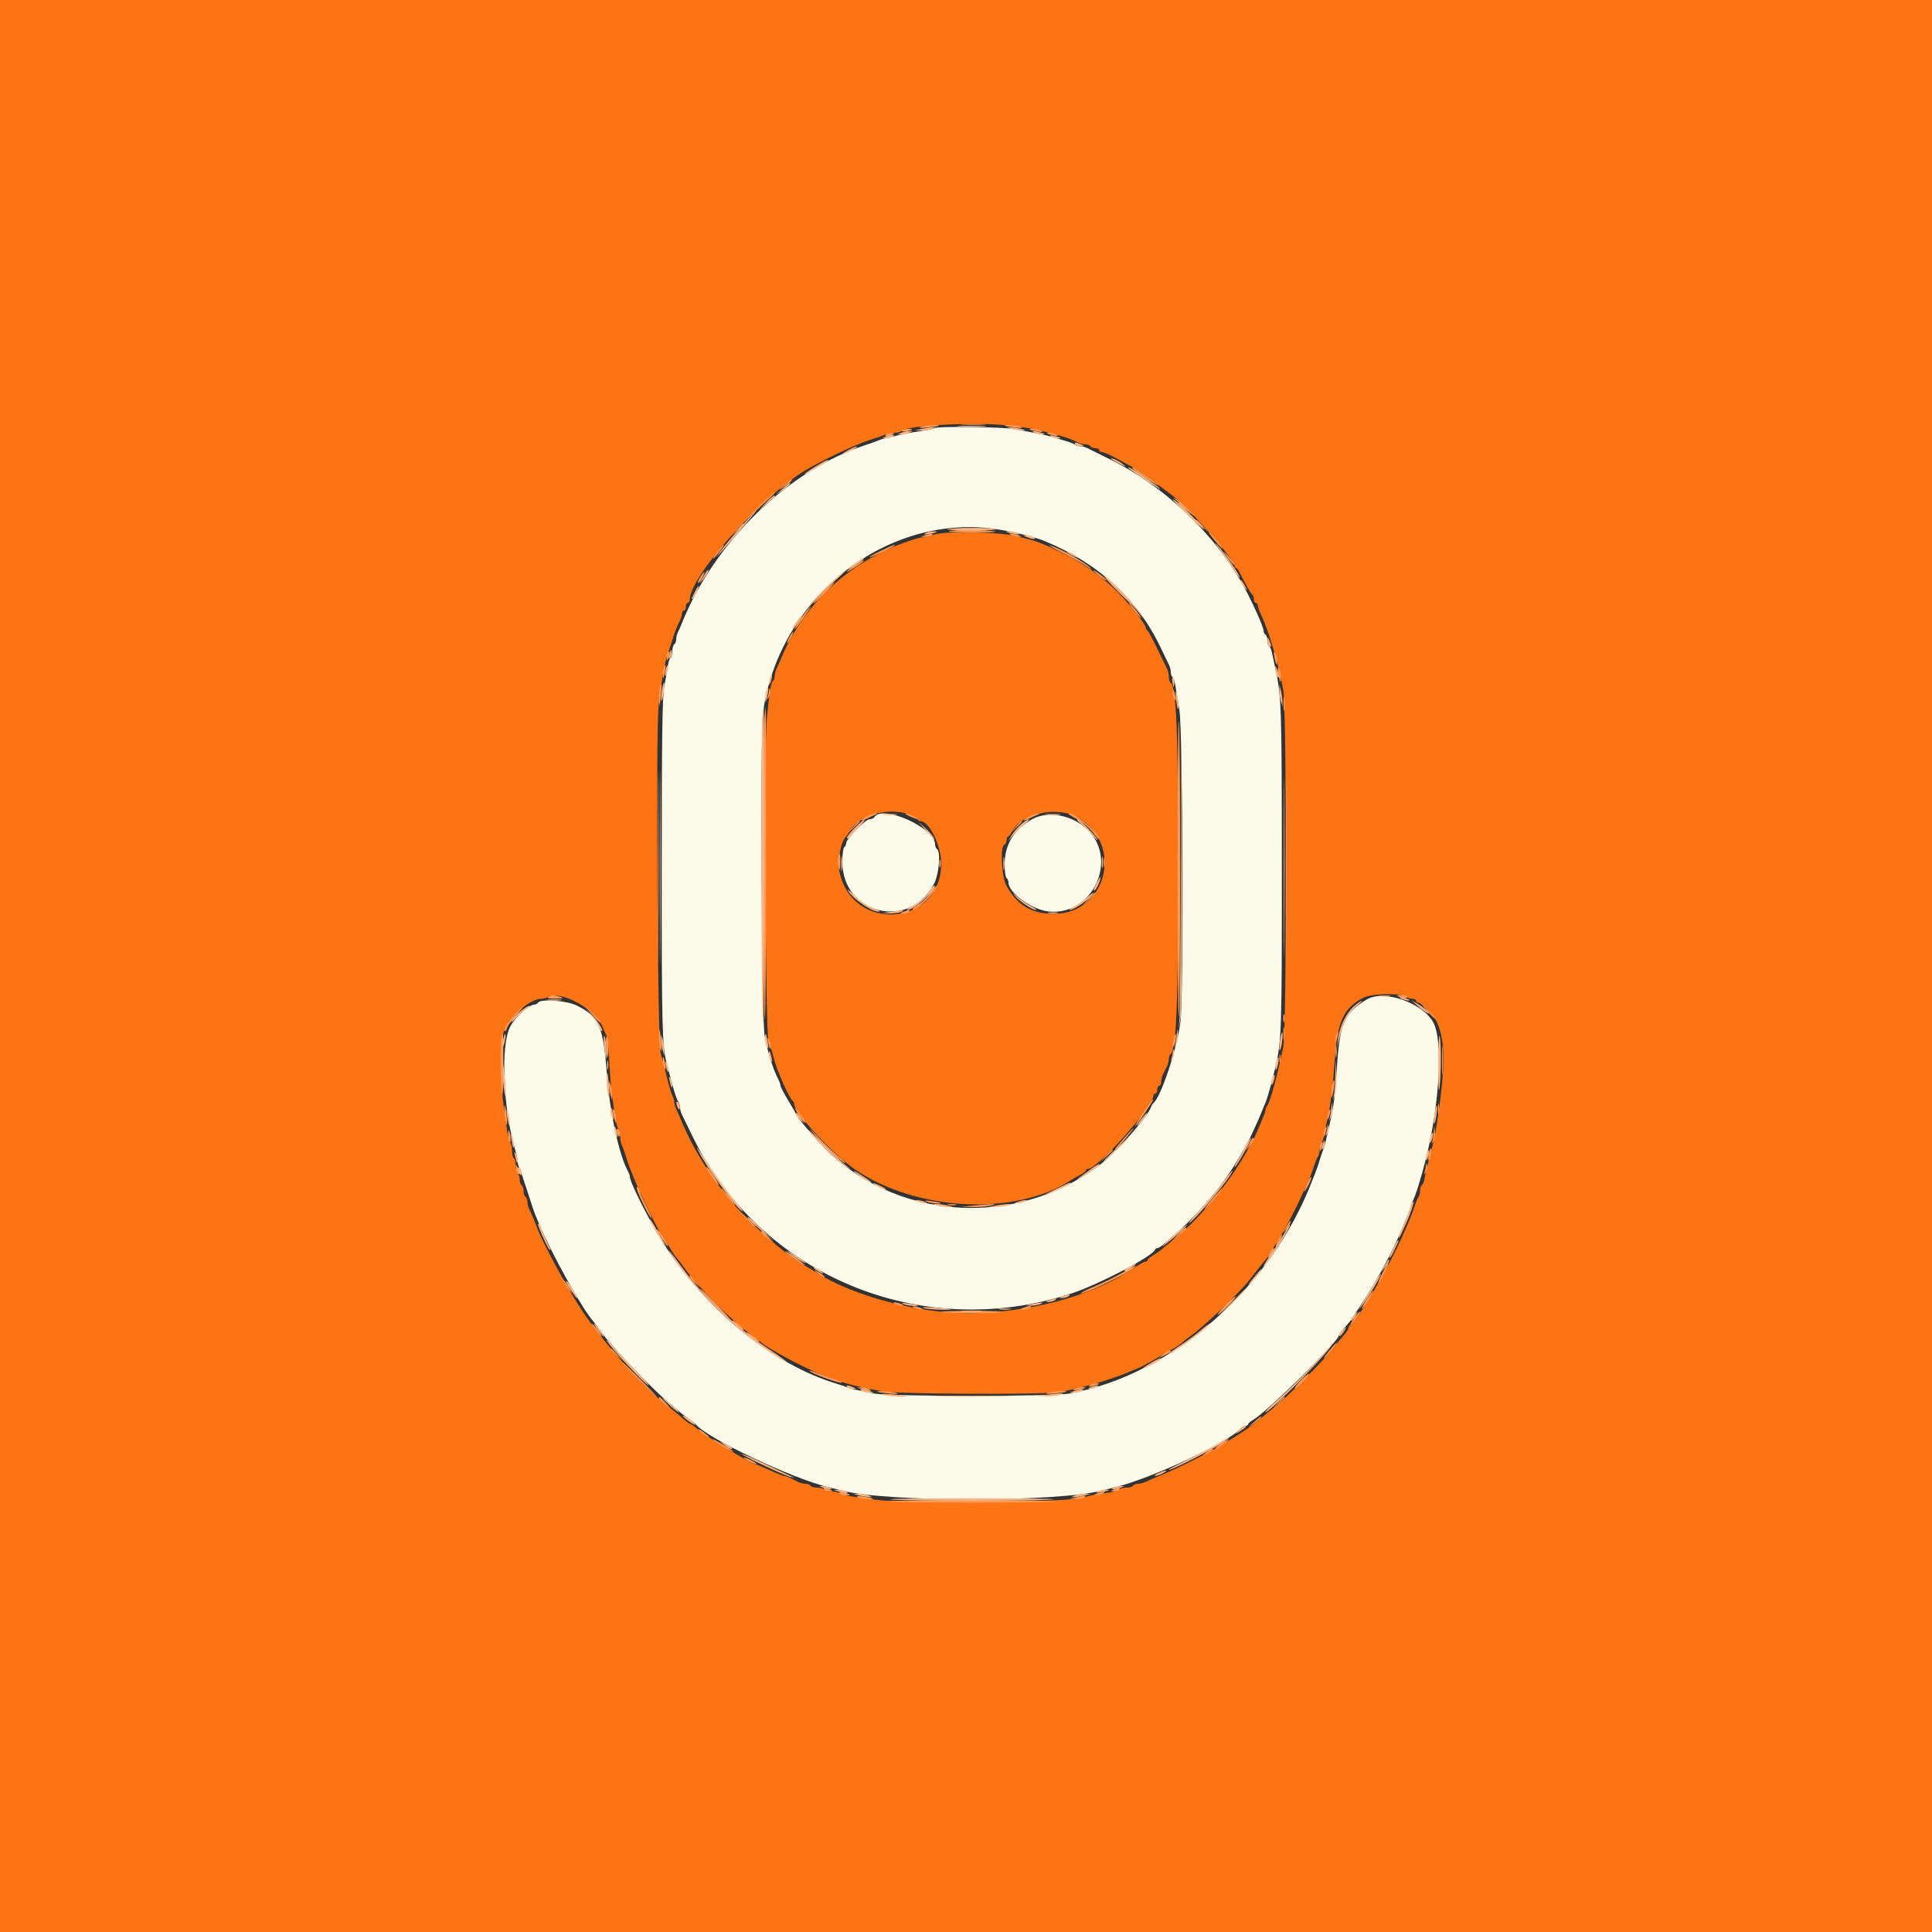 <svg id="svg" version="1.1" xmlns="http://www.w3.org/2000/svg" xmlns:xlink="http://www.w3.org/1999/xlink" width="400" height="400" viewBox="0, 0, 400,400"><rect x="0" y="0" width="400" height="400" fill="#333333" stroke="none"/><g id="svgg"><path id="path0" d="M193.499 88.635 C 193.369 88.764,192.124 89.030,190.732 89.227 C 189.339 89.423,187.480 89.759,186.600 89.974 C 185.720 90.189,184.460 90.476,183.800 90.612 C 183.140 90.749,182.240 91.018,181.800 91.210 C 181.360 91.402,180.190 91.823,179.200 92.144 C 163.172 97.347,147.872 112.230,141.105 129.200 C 140.886 129.750,140.548 130.513,140.353 130.895 C 140.159 131.277,140.000 131.941,140.000 132.371 C 140.000 132.801,139.820 133.264,139.600 133.400 C 139.380 133.536,139.200 134.166,139.200 134.800 C 139.200 135.434,139.039 136.052,138.842 136.174 C 138.645 136.295,138.384 137.071,138.262 137.897 C 138.140 138.724,137.807 140.660,137.523 142.200 C 137.127 144.350,137.006 153.083,137.003 179.800 C 137.000 212.688,137.095 216.440,138.021 220.100 C 139.314 225.216,140.066 227.684,140.482 228.180 C 140.657 228.389,140.800 228.886,140.800 229.285 C 140.800 229.684,140.962 230.323,141.159 230.705 C 141.357 231.087,142.298 233.020,143.252 235.000 C 157.237 264.040,190.677 278.004,221.811 267.805 C 227.437 265.963,238.613 260.121,239.133 258.751 C 239.207 258.558,239.439 258.400,239.650 258.400 C 239.861 258.400,240.374 258.085,240.790 257.700 C 241.206 257.315,242.503 256.199,243.673 255.219 C 244.843 254.240,247.104 251.990,248.698 250.219 C 253.011 245.428,255.479 241.866,258.689 235.800 C 259.198 234.838,260.764 231.354,261.251 230.100 C 261.443 229.605,261.778 228.795,261.995 228.300 C 262.400 227.377,263.391 223.847,264.045 221.000 C 265.344 215.337,265.400 213.637,265.391 179.800 C 265.383 145.967,265.325 144.247,264.002 138.200 C 263.761 137.100,263.461 135.703,263.336 135.095 C 263.210 134.487,262.949 133.892,262.754 133.771 C 262.559 133.651,262.400 133.124,262.400 132.600 C 262.400 132.076,262.220 131.536,262.000 131.400 C 261.780 131.264,261.600 130.891,261.600 130.572 C 261.600 129.693,258.877 123.748,256.941 120.400 C 250.945 110.031,240.672 100.431,229.947 95.173 C 227.666 94.055,225.487 92.973,225.105 92.770 C 224.723 92.566,224.084 92.400,223.685 92.400 C 223.286 92.400,222.789 92.251,222.580 92.070 C 222.371 91.888,221.390 91.507,220.400 91.223 C 219.410 90.939,218.150 90.567,217.600 90.396 C 216.573 90.077,213.999 89.554,209.833 88.818 C 207.353 88.380,193.904 88.229,193.499 88.635 M206.754 109.630 C 210.261 110.201,214.348 111.219,216.200 111.983 C 227.501 116.647,235.575 124.071,240.361 134.200 C 241.089 135.740,241.845 137.313,242.042 137.695 C 242.239 138.077,242.400 138.741,242.400 139.171 C 242.400 139.601,242.556 140.049,242.746 140.167 C 242.936 140.284,243.204 141.060,243.340 141.890 C 243.476 142.721,243.854 145.020,244.180 147.000 C 244.906 151.419,245.085 206.860,244.388 211.723 C 243.550 217.570,240.325 227.187,238.794 228.400 C 238.655 228.510,238.442 228.870,238.319 229.200 C 237.522 231.353,231.047 238.646,227.666 241.200 C 210.659 254.044,186.663 252.861,171.451 238.429 C 169.348 236.434,164.800 231.123,164.800 230.662 C 164.800 230.563,164.080 229.297,163.200 227.848 C 162.320 226.400,161.600 225.029,161.600 224.802 C 161.600 224.575,161.441 224.077,161.247 223.695 C 160.004 221.252,159.026 218.159,158.307 214.400 C 157.686 211.157,157.401 151.553,157.986 147.400 C 161.356 123.468,184.002 105.930,206.754 109.630 M181.000 169.200 C 180.864 169.420,180.434 169.600,180.044 169.600 C 179.194 169.600,175.200 173.675,175.200 174.543 C 175.200 174.878,175.020 175.264,174.800 175.400 C 174.580 175.536,174.400 176.899,174.400 178.428 C 174.400 189.536,188.799 192.724,193.529 182.662 C 194.453 180.695,194.757 176.268,194.000 175.800 C 193.780 175.664,193.600 175.229,193.600 174.833 C 193.600 171.376,182.674 166.492,181.000 169.200 M213.600 169.664 C 209.853 171.826,208.000 174.905,208.000 178.972 C 208.000 180.391,208.180 181.664,208.400 181.800 C 208.620 181.936,208.800 182.364,208.800 182.752 C 208.800 184.839,213.626 188.321,217.054 188.707 C 226.143 189.732,231.684 178.002,225.087 171.703 C 221.932 168.689,216.852 167.788,213.600 169.664 M283.000 206.923 C 278.277 209.730,277.373 211.807,276.789 221.200 C 276.444 226.740,276.083 229.468,275.225 233.000 C 275.011 233.880,274.724 235.140,274.588 235.800 C 274.451 236.460,274.198 237.360,274.025 237.800 C 273.852 238.240,273.494 239.320,273.229 240.200 C 272.964 241.080,272.579 242.205,272.374 242.700 C 272.168 243.195,271.845 244.005,271.655 244.500 C 263.138 266.686,242.591 284.687,221.400 288.526 C 217.947 289.152,184.146 289.149,181.000 288.522 C 176.907 287.707,176.225 287.550,175.400 287.225 C 174.960 287.052,173.880 286.689,173.000 286.418 C 160.258 282.496,147.083 271.987,138.126 258.600 C 135.185 254.205,130.400 244.914,130.400 243.599 C 130.400 243.374,130.226 242.877,130.013 242.495 C 128.158 239.170,126.214 230.126,125.622 222.067 C 124.926 212.599,123.971 210.453,119.454 208.202 C 117.328 207.143,111.932 206.739,111.400 207.600 C 111.264 207.820,110.895 208.000,110.581 208.000 C 109.551 208.000,106.766 210.524,105.699 212.425 C 103.552 216.247,104.136 229.845,106.824 238.628 C 107.031 239.304,107.200 240.161,107.200 240.534 C 107.200 240.906,107.360 241.523,107.555 241.905 C 107.751 242.287,108.479 244.400,109.173 246.600 C 109.868 248.800,110.608 251.005,110.818 251.500 C 111.028 251.995,111.369 252.805,111.575 253.300 C 114.178 259.539,120.589 271.080,122.811 273.527 C 123.147 273.897,123.858 274.830,124.392 275.600 C 124.925 276.370,125.460 277.090,125.581 277.200 C 125.702 277.310,126.412 278.120,127.158 279.000 C 129.555 281.827,136.180 288.552,138.109 290.119 C 139.138 290.954,140.210 291.860,140.490 292.132 C 140.771 292.404,141.630 293.062,142.400 293.594 C 143.170 294.126,143.890 294.682,144.000 294.829 C 146.100 297.637,164.019 306.141,171.600 307.927 C 172.590 308.160,173.850 308.470,174.400 308.616 C 183.439 311.014,218.961 311.014,228.000 308.616 C 228.550 308.470,229.810 308.160,230.800 307.927 C 238.167 306.191,254.492 298.581,256.791 295.811 C 257.070 295.475,257.546 295.200,257.849 295.200 C 258.152 295.200,258.400 295.059,258.400 294.886 C 258.400 294.714,258.919 294.266,259.554 293.891 C 262.507 292.147,277.194 277.662,277.202 276.486 C 277.203 276.329,277.698 275.652,278.302 274.981 C 278.906 274.311,279.580 273.480,279.800 273.135 C 280.020 272.790,280.905 271.449,281.768 270.154 C 284.889 265.467,288.371 259.056,289.999 255.000 C 290.176 254.560,290.698 253.347,291.160 252.304 C 291.622 251.262,292.000 250.224,292.000 249.999 C 292.000 249.774,292.174 249.277,292.387 248.895 C 293.028 247.745,294.226 243.937,295.248 239.800 C 298.078 228.346,298.777 215.482,296.774 211.729 C 294.588 207.633,286.534 204.822,283.000 206.923 " stroke="none" fill="#fcfbea" fill-rule="evenodd"></path><path id="path1" d="M0.000 200.000 L 0.000 400.000 200.000 400.000 L 400.000 400.000 400.000 200.000 L 400.000 0.000 200.000 0.000 L 0.000 0.000 0.000 200.000 M208.000 88.019 C 213.117 88.564,213.559 88.646,218.900 90.046 C 220.640 90.502,222.063 91.020,223.295 91.647 C 223.677 91.841,224.341 92.000,224.771 92.000 C 225.201 92.000,225.664 92.180,225.800 92.400 C 225.936 92.620,226.397 92.800,226.824 92.800 C 227.251 92.800,227.600 92.980,227.600 93.200 C 227.600 93.420,227.852 93.600,228.159 93.600 C 228.467 93.600,229.772 94.164,231.059 94.853 C 235.997 97.498,235.966 97.477,243.000 102.795 C 246.212 105.223,255.600 115.879,255.600 117.096 C 255.600 117.373,255.735 117.601,255.900 117.603 C 256.065 117.605,256.398 118.010,256.640 118.503 C 257.822 120.911,259.030 123.013,259.300 123.133 C 259.465 123.207,259.600 123.612,259.600 124.033 C 259.600 124.455,259.780 124.800,260.000 124.800 C 260.220 124.800,260.400 125.036,260.400 125.325 C 260.400 125.614,260.741 126.559,261.157 127.425 C 262.673 130.577,264.789 137.782,265.672 142.800 C 266.438 147.154,266.439 213.019,265.673 216.800 C 264.507 222.558,262.931 228.308,262.337 228.980 C 262.151 229.189,262.000 229.589,262.000 229.870 C 262.000 230.373,259.994 235.088,259.156 236.555 C 258.919 236.970,258.377 237.929,257.952 238.686 C 254.205 245.357,247.688 253.085,242.400 257.129 C 241.630 257.718,240.768 258.419,240.485 258.686 C 240.202 258.953,239.437 259.487,238.785 259.872 C 238.133 260.257,237.600 260.714,237.600 260.886 C 237.600 261.059,237.407 261.200,237.172 261.200 C 236.937 261.200,235.992 261.716,235.072 262.347 C 227.146 267.786,215.689 271.183,203.021 271.852 C 192.052 272.431,176.938 268.639,168.600 263.216 C 167.720 262.644,166.521 261.934,165.935 261.639 C 164.041 260.685,157.886 255.566,154.578 252.194 C 148.612 246.114,143.786 238.807,140.711 231.200 C 140.489 230.650,140.148 229.887,139.953 229.505 C 139.759 229.123,139.600 228.536,139.600 228.200 C 139.600 227.864,139.438 227.277,139.239 226.895 C 138.896 226.235,138.445 224.656,137.640 221.300 C 137.443 220.475,137.056 218.990,136.780 218.000 C 136.127 215.650,135.757 152.208,136.361 146.200 C 136.829 141.545,137.695 136.729,138.375 135.000 C 138.548 134.560,138.906 133.480,139.171 132.600 C 139.664 130.962,140.221 129.536,140.847 128.305 C 141.041 127.923,141.200 127.338,141.200 127.005 C 141.200 126.672,141.380 126.400,141.600 126.400 C 141.820 126.400,142.000 126.040,142.000 125.600 C 142.000 125.160,142.180 124.800,142.400 124.800 C 142.620 124.800,142.800 124.548,142.800 124.241 C 142.800 119.129,158.446 101.883,167.661 96.838 C 172.654 94.104,178.041 91.657,181.000 90.777 C 181.880 90.516,182.913 90.144,183.295 89.951 C 183.677 89.758,184.521 89.600,185.171 89.600 C 185.821 89.600,186.450 89.443,186.568 89.252 C 187.254 88.141,201.469 87.324,208.000 88.019 M196.400 110.283 C 194.751 110.369,193.230 110.610,193.020 110.820 C 192.811 111.029,192.194 111.200,191.648 111.200 C 191.103 111.200,190.014 111.405,189.228 111.655 C 176.371 115.755,166.552 124.621,161.603 136.600 C 161.330 137.260,160.948 138.113,160.753 138.495 C 160.559 138.877,160.400 139.541,160.400 139.971 C 160.400 140.401,160.239 140.852,160.042 140.974 C 159.637 141.224,159.366 142.850,158.770 148.600 C 158.191 154.178,158.488 213.757,159.102 215.400 C 159.349 216.060,159.762 217.410,160.021 218.400 C 160.280 219.390,160.651 220.605,160.846 221.100 C 161.041 221.595,161.357 222.405,161.549 222.900 C 162.279 224.780,163.812 227.805,164.100 227.933 C 164.265 228.007,164.400 228.254,164.400 228.483 C 164.400 230.339,172.572 239.124,177.200 242.243 C 189.877 250.786,210.220 251.783,221.600 244.418 C 222.150 244.062,223.095 243.522,223.700 243.218 C 224.305 242.914,224.800 242.515,224.800 242.332 C 224.800 242.150,225.011 242.000,225.269 242.000 C 227.277 242.000,238.800 229.068,238.800 226.815 C 238.800 226.587,238.980 226.400,239.200 226.400 C 239.420 226.400,239.600 226.040,239.600 225.600 C 239.600 225.160,239.780 224.800,240.000 224.800 C 240.220 224.800,240.400 224.438,240.400 223.995 C 240.400 223.552,240.580 222.832,240.800 222.395 C 241.020 221.958,241.380 221.242,241.600 220.805 C 241.820 220.368,242.000 219.659,242.000 219.229 C 242.000 218.799,242.161 218.348,242.358 218.226 C 243.551 217.489,243.961 207.485,243.943 179.600 C 243.924 151.121,243.551 142.111,242.358 141.374 C 242.161 141.252,242.000 140.711,242.000 140.171 C 242.000 139.631,241.838 138.877,241.641 138.495 C 241.443 138.113,240.500 136.180,239.545 134.200 C 238.589 132.220,237.671 130.540,237.504 130.467 C 237.337 130.393,237.200 130.135,237.200 129.892 C 237.200 129.277,233.807 125.006,231.392 122.582 C 228.248 119.427,224.410 116.708,220.132 114.608 C 215.150 112.162,214.690 111.997,209.600 110.842 C 207.458 110.356,200.598 110.066,196.400 110.283 M188.195 168.603 C 189.073 168.916,189.853 169.358,189.929 169.586 C 190.005 169.814,190.292 170.000,190.567 170.000 C 192.393 170.000,194.871 175.066,194.871 178.800 C 194.871 191.709,176.589 193.273,173.826 180.600 C 173.324 178.302,174.078 174.153,175.171 173.200 C 175.297 173.090,175.595 172.648,175.832 172.218 C 177.692 168.854,183.846 167.054,188.195 168.603 M223.258 169.299 C 232.744 174.879,229.092 189.200,218.183 189.200 C 213.585 189.200,210.646 187.461,208.381 183.400 C 207.370 181.586,207.038 175.187,207.940 174.887 C 208.193 174.802,208.400 174.388,208.400 173.967 C 208.400 173.545,208.537 173.200,208.705 173.200 C 208.873 173.200,209.188 172.809,209.405 172.332 C 211.170 168.449,218.926 166.751,223.258 169.299 M291.380 206.450 C 291.589 206.643,292.084 206.800,292.480 206.800 C 292.876 206.800,293.200 206.980,293.200 207.200 C 293.200 207.420,293.433 207.600,293.719 207.600 C 294.375 207.600,296.896 210.276,297.487 211.600 C 299.277 215.607,299.295 220.609,297.563 232.200 C 297.332 233.740,296.984 235.630,296.788 236.400 C 295.424 241.763,295.092 243.127,294.912 244.105 C 294.800 244.713,294.549 245.308,294.354 245.429 C 294.159 245.549,294.000 246.051,294.000 246.544 C 294.000 247.037,293.857 247.611,293.682 247.820 C 293.507 248.029,293.132 248.920,292.848 249.800 C 292.565 250.680,292.098 251.940,291.809 252.600 C 291.521 253.260,290.892 254.700,290.413 255.800 C 287.587 262.288,280.815 273.826,279.536 274.333 C 279.351 274.407,279.199 274.677,279.198 274.933 C 279.197 275.190,278.702 275.940,278.098 276.600 C 277.494 277.260,276.464 278.517,275.809 279.392 C 274.252 281.475,265.851 289.881,263.800 291.408 C 262.921 292.064,261.841 292.934,261.400 293.343 C 257.647 296.826,247.228 302.703,238.800 306.091 C 238.250 306.312,237.487 306.652,237.105 306.847 C 236.723 307.041,236.059 307.200,235.629 307.200 C 235.199 307.200,234.736 307.380,234.600 307.600 C 234.464 307.820,233.834 308.000,233.200 308.000 C 232.566 308.000,231.948 308.161,231.826 308.358 C 231.705 308.555,230.929 308.818,230.103 308.942 C 229.276 309.067,227.880 309.277,227.000 309.409 C 226.120 309.542,225.040 309.804,224.600 309.994 C 222.103 311.068,187.980 311.464,181.200 310.497 C 179.330 310.231,176.990 309.901,176.000 309.765 C 175.010 309.629,174.029 309.356,173.820 309.159 C 173.611 308.962,172.857 308.800,172.144 308.800 C 171.431 308.800,170.736 308.620,170.600 308.400 C 170.464 308.180,169.834 308.000,169.200 308.000 C 168.566 308.000,167.936 307.820,167.800 307.600 C 167.664 307.380,167.201 307.200,166.771 307.200 C 166.341 307.200,165.632 307.020,165.195 306.800 C 164.758 306.580,164.042 306.220,163.605 306.000 C 163.168 305.780,162.633 305.600,162.415 305.600 C 162.198 305.600,160.841 305.060,159.400 304.400 C 157.959 303.740,156.676 303.200,156.550 303.200 C 155.690 303.200,146.160 297.420,144.303 295.773 C 143.700 295.238,143.070 294.799,142.903 294.798 C 142.737 294.797,142.060 294.302,141.400 293.698 C 140.740 293.094,139.480 292.062,138.600 291.404 C 133.599 287.664,125.009 278.143,120.505 271.347 C 117.509 266.827,112.312 257.251,111.199 254.200 C 110.767 253.017,109.956 251.097,109.553 250.305 C 109.359 249.923,109.200 249.259,109.200 248.829 C 109.200 248.399,109.020 247.936,108.800 247.800 C 108.580 247.664,108.400 247.124,108.400 246.600 C 108.400 246.076,108.220 245.536,108.000 245.400 C 107.780 245.264,107.600 244.724,107.600 244.200 C 107.600 243.676,107.420 243.136,107.200 243.000 C 106.980 242.864,106.800 242.144,106.800 241.400 C 106.800 240.656,106.620 239.936,106.400 239.800 C 106.180 239.664,106.000 238.944,106.000 238.200 C 106.000 237.456,105.843 236.750,105.652 236.632 C 105.460 236.514,105.179 235.468,105.027 234.308 C 104.874 233.149,104.578 231.030,104.367 229.600 C 103.442 223.310,103.447 215.748,104.378 213.455 C 105.647 210.328,109.708 206.800,112.038 206.800 C 112.486 206.800,113.196 206.616,113.616 206.392 C 116.113 205.055,123.104 208.833,124.647 212.352 C 124.996 213.148,125.437 214.160,125.626 214.600 C 125.816 215.040,126.058 217.470,126.164 220.000 C 126.271 222.530,126.543 225.770,126.769 227.200 C 126.995 228.630,127.293 230.610,127.431 231.600 C 127.569 232.590,127.844 233.571,128.041 233.780 C 128.238 233.989,128.400 234.666,128.400 235.285 C 128.400 235.904,128.558 236.723,128.751 237.105 C 128.944 237.487,129.316 238.520,129.577 239.400 C 129.839 240.280,130.221 241.405,130.426 241.900 C 130.632 242.395,130.962 243.205,131.159 243.700 C 132.686 247.525,136.112 254.531,136.978 255.600 C 137.246 255.930,137.945 257.042,138.533 258.072 C 139.120 259.101,139.831 260.181,140.113 260.472 C 140.396 260.762,141.067 261.630,141.606 262.400 C 144.338 266.304,151.696 273.662,155.600 276.394 C 156.370 276.933,157.237 277.604,157.526 277.885 C 158.378 278.712,163.489 281.601,166.972 283.224 C 172.684 285.886,176.768 287.114,183.200 288.106 C 186.608 288.631,214.741 288.758,218.600 288.266 C 220.841 287.981,221.613 287.814,225.800 286.713 C 228.160 286.093,232.028 284.811,233.406 284.193 C 234.069 283.895,235.093 283.469,235.682 283.245 C 236.270 283.021,237.890 282.155,239.281 281.319 C 240.672 280.484,242.299 279.546,242.898 279.236 C 243.497 278.926,244.305 278.381,244.693 278.025 C 245.082 277.669,246.028 276.935,246.796 276.394 C 249.033 274.816,256.578 267.644,258.406 265.357 C 258.739 264.941,259.639 263.794,260.406 262.810 C 261.172 261.825,262.025 260.777,262.300 260.481 C 262.575 260.185,262.800 259.789,262.800 259.600 C 262.800 259.411,263.031 259.019,263.313 258.729 C 264.209 257.806,267.490 251.933,269.195 248.200 C 271.515 243.118,271.493 243.170,272.055 241.400 C 272.335 240.520,272.707 239.629,272.882 239.420 C 273.057 239.211,273.200 238.547,273.200 237.944 C 273.200 237.341,273.360 236.748,273.556 236.627 C 273.751 236.506,274.012 235.821,274.134 235.104 C 274.256 234.387,274.558 232.900,274.806 231.800 C 275.488 228.770,275.988 224.734,276.366 219.200 C 276.896 211.432,278.277 208.532,282.406 206.514 C 284.207 205.634,290.445 205.589,291.380 206.450 " stroke="none" fill="#fc7414" fill-rule="evenodd"></path><path id="path2" d="M199.315 87.896 C 200.588 87.976,202.568 87.975,203.715 87.894 C 204.862 87.814,203.820 87.749,201.400 87.750 C 198.980 87.751,198.042 87.816,199.315 87.896 M190.600 88.396 C 190.102 88.608,190.631 88.651,192.000 88.512 C 193.210 88.389,194.275 88.223,194.367 88.144 C 194.711 87.847,191.367 88.070,190.600 88.396 M208.033 88.144 C 208.125 88.223,209.100 88.391,210.200 88.518 C 211.487 88.667,211.915 88.626,211.400 88.403 C 210.636 88.072,207.686 87.845,208.033 88.144 M186.645 89.128 C 186.533 89.308,186.973 89.377,187.621 89.282 C 188.270 89.187,188.800 89.040,188.800 88.955 C 188.800 88.650,186.843 88.807,186.645 89.128 M213.233 88.943 C 213.325 89.021,214.030 89.201,214.800 89.342 C 215.785 89.523,216.022 89.482,215.600 89.206 C 215.058 88.850,212.837 88.603,213.233 88.943 M183.400 90.000 C 183.108 90.473,183.499 90.473,184.600 90.000 C 185.371 89.669,185.369 89.655,184.524 89.628 C 184.042 89.613,183.536 89.780,183.400 90.000 M216.833 89.744 C 216.925 89.823,217.540 90.008,218.200 90.156 C 219.076 90.352,219.238 90.315,218.800 90.018 C 218.260 89.653,216.432 89.398,216.833 89.744 M234.620 97.132 C 235.495 97.896,240.070 100.836,239.863 100.502 C 239.586 100.054,234.879 96.800,234.507 96.800 C 234.360 96.800,234.411 96.949,234.620 97.132 M162.400 100.449 C 161.006 101.671,161.005 101.672,162.288 100.819 C 162.996 100.348,163.682 99.791,163.812 99.581 C 164.197 98.957,163.877 99.154,162.400 100.449 M155.869 106.100 L 151.741 110.200 155.571 106.617 C 157.677 104.646,159.664 102.801,159.986 102.517 C 160.308 102.233,160.442 102.000,160.285 102.000 C 160.127 102.000,158.140 103.845,155.869 106.100 M243.000 103.062 C 245.611 105.619,248.396 107.960,246.800 106.256 C 245.810 105.200,244.460 103.960,243.800 103.503 C 243.140 103.045,242.780 102.847,243.000 103.062 M196.600 109.964 C 195.720 110.102,197.880 110.217,201.400 110.219 C 205.671 110.222,207.002 110.134,205.400 109.955 C 202.454 109.626,198.734 109.630,196.600 109.964 M251.355 111.719 C 252.203 112.753,252.980 113.600,253.082 113.600 C 253.355 113.600,250.821 110.460,250.277 110.124 C 250.022 109.966,250.507 110.684,251.355 111.719 M191.600 110.800 L 190.600 111.120 191.676 111.160 C 192.268 111.182,192.864 111.020,193.000 110.800 C 193.281 110.345,193.020 110.345,191.600 110.800 M209.400 110.800 C 209.840 110.989,210.560 111.138,211.000 111.132 C 211.643 111.123,211.604 111.057,210.800 110.800 C 209.432 110.362,208.381 110.362,209.400 110.800 M149.144 113.500 C 147.993 114.889,147.506 115.600,147.704 115.600 C 147.814 115.600,148.386 114.970,148.973 114.200 C 150.063 112.771,150.195 112.232,149.144 113.500 M182.500 113.983 C 181.125 114.634,180.000 115.256,180.000 115.366 C 180.000 115.579,184.710 113.423,185.102 113.031 C 185.527 112.606,185.017 112.793,182.500 113.983 M217.208 112.933 C 217.314 113.034,219.020 113.960,221.000 114.991 C 222.980 116.022,224.957 117.166,225.393 117.533 C 226.140 118.161,226.155 118.159,225.646 117.502 C 225.078 116.769,220.250 113.978,218.208 113.203 C 217.553 112.954,217.103 112.833,217.208 112.933 M253.484 114.400 C 254.324 115.753,255.600 117.283,255.600 116.939 C 255.600 116.736,255.040 115.947,254.356 115.185 C 253.671 114.423,253.279 114.070,253.484 114.400 M176.800 117.200 C 175.810 117.858,175.139 118.397,175.309 118.398 C 175.657 118.400,178.800 116.374,178.800 116.147 C 178.800 115.892,178.642 115.975,176.800 117.200 M226.400 118.125 C 226.400 118.224,227.061 118.809,227.868 119.425 C 228.676 120.041,229.211 120.341,229.056 120.091 C 228.740 119.579,226.400 117.847,226.400 118.125 M145.014 119.435 C 144.641 120.004,144.427 120.561,144.539 120.672 C 144.650 120.783,145.029 120.318,145.381 119.637 C 146.159 118.133,145.944 118.015,145.014 119.435 M170.477 122.522 C 169.334 123.679,168.400 124.755,168.400 124.913 C 168.400 125.071,169.401 124.191,170.624 122.958 C 171.848 121.725,172.782 120.649,172.701 120.568 C 172.620 120.486,171.619 121.366,170.477 122.522 M234.800 126.400 C 235.497 127.280,236.157 128.000,236.267 128.000 C 236.377 128.000,235.897 127.280,235.200 126.400 C 234.503 125.520,233.843 124.800,233.733 124.800 C 233.623 124.800,234.103 125.520,234.800 126.400 M166.673 126.900 C 165.475 128.511,164.111 130.742,164.656 130.200 C 165.287 129.573,168.019 125.600,167.820 125.600 C 167.721 125.600,167.205 126.185,166.673 126.900 M163.400 132.000 C 163.059 132.660,162.869 133.200,162.979 133.200 C 163.089 133.200,163.459 132.660,163.800 132.000 C 164.141 131.340,164.331 130.800,164.221 130.800 C 164.111 130.800,163.741 131.340,163.400 132.000 M138.267 135.067 C 138.120 135.213,138.011 135.708,138.025 136.167 C 138.049 136.933,138.082 136.923,138.434 136.042 C 138.826 135.063,138.744 134.589,138.267 135.067 M263.858 136.000 C 264.175 137.725,264.402 138.051,264.394 136.767 C 264.391 136.235,264.211 135.530,263.994 135.200 C 263.718 134.778,263.677 135.015,263.858 136.000 M137.449 138.215 C 137.312 138.573,137.221 139.346,137.246 139.933 C 137.280 140.732,137.370 140.598,137.604 139.400 C 137.935 137.700,137.862 137.140,137.449 138.215 M264.668 139.400 C 264.971 141.377,265.202 141.714,265.194 140.167 C 265.191 139.525,265.016 138.730,264.805 138.400 C 264.545 137.991,264.501 138.310,264.668 139.400 M136.649 142.215 C 136.512 142.573,136.426 143.706,136.459 144.733 C 136.516 146.560,136.523 146.549,136.790 144.200 C 137.080 141.637,137.048 141.177,136.649 142.215 M159.246 142.867 C 159.221 143.234,159.096 143.864,158.970 144.267 C 158.752 144.962,158.763 144.963,159.197 144.287 C 159.448 143.896,159.573 143.266,159.473 142.887 C 159.311 142.268,159.288 142.266,159.246 142.867 M242.806 143.433 C 242.809 143.855,242.995 144.470,243.218 144.800 C 243.515 145.238,243.552 145.076,243.356 144.200 C 243.027 142.729,242.798 142.410,242.806 143.433 M265.724 145.800 C 265.726 147.120,265.801 147.612,265.890 146.893 C 265.979 146.174,265.977 145.094,265.886 144.493 C 265.795 143.892,265.722 144.480,265.724 145.800 M158.257 148.859 C 157.920 152.080,157.991 208.403,158.335 211.000 C 158.481 212.100,158.600 198.015,158.600 179.700 C 158.600 161.385,158.581 146.400,158.557 146.400 C 158.533 146.400,158.398 147.506,158.257 148.859 M136.191 179.600 C 136.191 197.310,136.240 204.555,136.300 195.700 C 136.360 186.845,136.360 172.355,136.300 163.500 C 136.240 154.645,136.191 161.890,136.191 179.600 M243.800 179.800 C 243.800 197.620,243.922 211.390,244.070 210.400 C 244.419 208.076,244.414 152.038,244.065 149.400 C 243.919 148.300,243.800 161.980,243.800 179.800 M266.190 179.800 C 266.191 197.180,266.240 204.232,266.300 195.470 C 266.360 186.709,266.360 172.489,266.300 163.870 C 266.240 155.252,266.190 162.420,266.190 179.800 M179.500 169.029 C 178.895 169.357,178.400 169.714,178.400 169.823 C 178.400 169.932,178.895 169.771,179.500 169.465 C 180.105 169.160,180.870 168.809,181.200 168.686 C 181.733 168.488,181.733 168.461,181.200 168.448 C 180.870 168.439,180.105 168.701,179.500 169.029 M188.346 169.016 C 189.086 169.337,189.806 169.594,189.946 169.586 C 190.466 169.557,188.176 168.428,187.600 168.430 C 187.270 168.431,187.606 168.694,188.346 169.016 M213.100 169.029 C 212.495 169.357,212.000 169.714,212.000 169.823 C 212.000 169.932,212.495 169.771,213.100 169.465 C 213.705 169.160,214.470 168.809,214.800 168.686 C 215.333 168.488,215.333 168.461,214.800 168.448 C 214.470 168.439,213.705 168.701,213.100 169.029 M222.847 169.517 C 224.075 170.158,225.542 171.364,226.293 172.348 C 227.012 173.291,227.600 173.930,227.600 173.769 C 227.600 172.515,222.753 168.400,221.276 168.400 C 220.964 168.400,221.671 168.903,222.847 169.517 M176.575 171.300 L 175.400 172.600 176.700 171.425 C 177.415 170.779,178.000 170.194,178.000 170.125 C 178.000 169.816,177.670 170.088,176.575 171.300 M210.175 171.300 L 209.000 172.600 210.300 171.425 C 211.015 170.779,211.600 170.194,211.600 170.125 C 211.600 169.816,211.270 170.088,210.175 171.300 M173.525 177.700 C 173.432 178.195,173.483 179.050,173.638 179.600 C 173.855 180.367,173.930 180.158,173.960 178.700 C 174.003 176.677,173.802 176.217,173.525 177.700 M228.501 178.600 C 228.505 179.480,228.587 179.793,228.683 179.295 C 228.779 178.798,228.775 178.078,228.675 177.695 C 228.575 177.313,228.496 177.720,228.501 178.600 M192.690 184.864 C 192.079 185.730,190.947 186.812,190.173 187.269 C 189.399 187.726,188.859 188.192,188.972 188.305 C 189.294 188.627,191.861 186.529,193.044 184.978 C 193.631 184.208,194.041 183.513,193.956 183.433 C 193.870 183.354,193.300 183.997,192.690 184.864 M225.178 186.300 L 223.800 187.800 225.300 186.422 C 226.696 185.138,226.984 184.800,226.678 184.800 C 226.612 184.800,225.937 185.475,225.178 186.300 M187.000 188.800 C 186.229 189.131,186.231 189.145,187.076 189.172 C 187.558 189.187,188.064 189.020,188.200 188.800 C 188.492 188.327,188.101 188.327,187.000 188.800 M113.600 206.400 C 113.172 206.677,113.572 206.778,115.000 206.754 C 116.596 206.727,116.798 206.656,116.000 206.400 C 114.612 205.956,114.288 205.956,113.600 206.400 M289.233 206.144 C 289.705 206.550,291.643 206.793,291.410 206.416 C 291.268 206.187,290.683 206.000,290.110 206.000 C 289.536 206.000,289.142 206.065,289.233 206.144 M295.422 209.225 C 296.290 210.229,297.081 210.988,297.180 210.912 C 297.280 210.835,296.570 210.014,295.603 209.086 L 293.844 207.400 295.422 209.225 M106.728 209.900 C 105.222 211.476,104.200 213.133,104.531 213.464 C 104.639 213.572,104.854 213.261,105.009 212.772 C 105.164 212.283,106.013 211.100,106.896 210.142 C 108.859 208.013,108.722 207.815,106.728 209.900 M122.636 210.062 C 123.496 211.086,124.281 211.845,124.380 211.748 C 124.480 211.652,123.776 210.814,122.816 209.886 L 121.072 208.200 122.636 210.062 M265.720 214.000 C 265.720 215.210,265.795 215.705,265.887 215.100 C 265.978 214.495,265.978 213.505,265.887 212.900 C 265.795 212.295,265.720 212.790,265.720 214.000 M136.428 214.833 C 136.444 215.805,136.606 216.960,136.790 217.400 C 136.992 217.883,137.038 217.249,136.907 215.800 C 136.645 212.910,136.389 212.393,136.428 214.833 M276.649 214.215 C 276.512 214.573,276.415 215.166,276.434 215.533 C 276.453 215.900,276.627 215.669,276.821 215.020 C 277.198 213.758,277.065 213.133,276.649 214.215 M103.843 214.633 C 103.531 215.445,103.615 225.026,103.947 226.583 C 104.086 227.233,104.200 224.669,104.200 220.884 C 104.200 217.099,104.174 214.001,104.143 214.001 C 104.111 214.000,103.976 214.285,103.843 214.633 M243.000 215.200 C 242.848 215.891,242.807 216.541,242.909 216.642 C 243.011 216.744,243.209 216.253,243.350 215.550 C 243.491 214.847,243.531 214.198,243.441 214.108 C 243.350 214.017,243.152 214.509,243.000 215.200 M125.492 216.513 C 125.738 219.507,125.932 219.755,125.968 217.124 C 125.986 215.872,125.847 214.753,125.660 214.637 C 125.473 214.522,125.397 215.366,125.492 216.513 M159.044 215.800 C 159.373 217.271,159.602 217.590,159.594 216.567 C 159.591 216.145,159.405 215.530,159.182 215.200 C 158.885 214.762,158.848 214.924,159.044 215.800 M298.554 219.600 C 298.554 222.350,298.618 223.475,298.696 222.100 C 298.774 220.725,298.774 218.475,298.696 217.100 C 298.618 215.725,298.554 216.850,298.554 219.600 M264.893 219.200 C 264.893 219.970,264.975 220.285,265.076 219.900 C 265.176 219.515,265.176 218.885,265.076 218.500 C 264.975 218.115,264.893 218.430,264.893 219.200 M137.206 219.633 C 137.209 220.165,137.389 220.870,137.606 221.200 C 137.882 221.622,137.923 221.385,137.742 220.400 C 137.425 218.675,137.198 218.349,137.206 219.633 M275.876 224.410 C 275.730 224.955,275.628 225.940,275.649 226.600 C 275.680 227.557,275.759 227.436,276.042 226.000 C 276.429 224.033,276.302 222.817,275.876 224.410 M126.075 224.600 C 126.086 225.040,126.232 225.940,126.400 226.600 L 126.705 227.800 126.725 226.600 C 126.735 225.940,126.589 225.040,126.400 224.600 L 126.056 223.800 126.075 224.600 M236.655 230.400 C 235.631 231.940,234.878 233.200,234.982 233.200 C 235.085 233.200,235.866 232.165,236.715 230.900 C 238.598 228.099,238.895 227.600,238.682 227.600 C 238.592 227.600,237.680 228.860,236.655 230.400 M297.709 229.600 C 297.709 230.590,297.787 230.995,297.882 230.500 C 297.978 230.005,297.978 229.195,297.882 228.700 C 297.787 228.205,297.709 228.610,297.709 229.600 M104.428 230.233 C 104.444 231.095,104.609 232.160,104.796 232.600 C 105.008 233.098,105.051 232.569,104.912 231.200 C 104.644 228.565,104.389 228.057,104.428 230.233 M165.043 230.327 C 165.459 231.057,166.148 231.957,166.574 232.327 C 167.024 232.718,166.866 232.331,166.196 231.400 C 164.593 229.174,164.150 228.761,165.043 230.327 M126.846 230.000 C 126.865 230.330,127.024 231.050,127.200 231.600 L 127.520 232.600 127.554 231.600 C 127.573 231.050,127.413 230.330,127.200 230.000 C 126.855 229.467,126.816 229.467,126.846 230.000 M275.049 230.215 C 274.912 230.573,274.815 231.166,274.834 231.533 C 274.853 231.900,275.027 231.669,275.221 231.020 C 275.598 229.758,275.465 229.133,275.049 230.215 M168.744 235.041 C 170.316 237.007,174.437 240.800,175.002 240.800 C 175.152 240.800,174.494 240.162,173.538 239.383 C 172.582 238.604,170.745 236.849,169.456 235.483 C 167.316 233.217,167.254 233.178,168.744 235.041 M274.249 233.815 C 274.112 234.173,274.015 234.766,274.034 235.133 C 274.053 235.500,274.227 235.269,274.421 234.620 C 274.798 233.358,274.665 232.733,274.249 233.815 M296.864 234.267 C 296.829 234.964,296.696 235.864,296.570 236.267 C 296.353 236.959,296.365 236.960,296.794 236.291 C 297.045 235.902,297.177 235.002,297.089 234.291 L 296.928 233.000 296.864 234.267 M127.628 233.876 C 127.718 234.915,128.344 235.796,128.372 234.924 C 128.387 234.442,128.220 233.936,128.000 233.800 C 127.780 233.664,127.613 233.698,127.628 233.876 M233.568 234.700 C 231.209 237.343,230.674 238.000,230.882 238.000 C 231.003 238.000,231.949 237.010,232.982 235.800 C 234.896 233.560,235.355 232.698,233.568 234.700 M105.200 235.176 C 105.200 235.823,105.342 236.441,105.516 236.548 C 105.690 236.656,105.761 236.127,105.673 235.372 C 105.476 233.691,105.200 233.577,105.200 235.176 M258.586 236.900 L 257.952 238.200 258.767 237.200 C 259.552 236.237,259.808 235.600,259.410 235.600 C 259.306 235.600,258.935 236.185,258.586 236.900 M273.467 236.667 C 273.320 236.813,273.211 237.308,273.225 237.767 C 273.249 238.533,273.282 238.523,273.634 237.642 C 274.026 236.663,273.944 236.189,273.467 236.667 M295.850 238.850 C 295.709 239.553,295.669 240.202,295.759 240.292 C 295.850 240.383,296.048 239.891,296.200 239.200 C 296.352 238.509,296.393 237.859,296.291 237.758 C 296.189 237.656,295.991 238.147,295.850 238.850 M228.975 239.300 L 227.800 240.600 229.100 239.425 C 229.815 238.779,230.400 238.194,230.400 238.125 C 230.400 237.816,230.070 238.088,228.975 239.300 M295.246 241.267 C 295.221 241.634,295.096 242.264,294.970 242.667 C 294.752 243.362,294.763 243.363,295.197 242.687 C 295.448 242.296,295.573 241.666,295.473 241.287 C 295.311 240.668,295.288 240.666,295.246 241.267 M106.828 241.876 C 106.813 242.358,106.980 242.864,107.200 243.000 C 107.673 243.292,107.673 242.901,107.200 241.800 C 106.869 241.029,106.855 241.031,106.828 241.876 M147.186 243.380 C 148.889 245.854,149.431 246.053,147.875 243.632 C 147.174 242.540,146.456 241.636,146.281 241.623 C 146.105 241.610,146.513 242.401,147.186 243.380 M270.623 245.006 C 269.760 247.072,269.874 247.306,270.847 245.462 C 271.293 244.616,271.565 243.832,271.452 243.719 C 271.339 243.606,270.966 244.185,270.623 245.006 M132.025 246.677 C 132.728 248.544,134.480 252.002,134.833 252.220 C 135.015 252.333,134.546 251.204,133.790 249.713 C 133.034 248.221,132.412 246.786,132.407 246.524 C 132.403 246.262,132.221 245.936,132.001 245.801 C 131.748 245.644,131.757 245.965,132.025 246.677 M150.396 247.594 C 151.090 248.471,151.867 249.318,152.123 249.476 C 152.378 249.634,151.893 248.916,151.045 247.881 C 150.197 246.847,149.420 246.000,149.318 246.000 C 149.216 246.000,149.701 246.718,150.396 247.594 M250.949 248.284 C 249.877 249.540,249.209 250.439,249.464 250.283 C 250.023 249.939,253.354 246.000,253.086 246.000 C 252.982 246.000,252.020 247.028,250.949 248.284 M191.800 248.790 C 192.564 249.128,195.114 249.357,194.767 249.056 C 194.675 248.976,193.790 248.804,192.800 248.673 C 191.598 248.514,191.266 248.553,191.800 248.790 M196.305 249.483 C 196.802 249.579,197.522 249.575,197.905 249.475 C 198.287 249.375,197.880 249.296,197.000 249.301 C 196.120 249.305,195.807 249.387,196.305 249.483 M201.600 249.600 L 199.000 249.862 201.200 249.908 C 202.410 249.933,204.120 249.805,205.000 249.623 C 206.984 249.213,205.542 249.203,201.600 249.600 M154.383 252.100 C 156.041 253.866,156.400 254.184,156.400 253.883 C 156.400 253.819,155.545 252.964,154.500 251.983 L 152.600 250.200 154.383 252.100 M266.253 254.100 L 265.533 255.400 266.358 254.400 C 267.089 253.513,267.414 252.800,267.086 252.800 C 267.024 252.800,266.649 253.385,266.253 254.100 M243.774 255.707 L 242.200 257.399 243.796 255.999 C 244.673 255.230,245.468 254.555,245.562 254.500 C 245.656 254.445,245.647 254.313,245.541 254.207 C 245.435 254.101,244.640 254.776,243.774 255.707 M136.000 254.555 C 136.000 254.885,138.050 258.000,138.267 258.000 C 138.508 258.000,137.583 256.332,136.740 255.246 C 136.333 254.721,136.000 254.410,136.000 254.555 M157.622 255.100 C 157.634 255.265,158.219 255.838,158.922 256.374 L 160.200 257.349 159.025 256.074 C 157.803 254.749,157.585 254.597,157.622 255.100 M264.600 256.800 C 264.259 257.460,264.069 258.000,264.179 258.000 C 264.289 258.000,264.659 257.460,265.000 256.800 C 265.341 256.140,265.531 255.600,265.421 255.600 C 265.311 255.600,264.941 256.140,264.600 256.800 M262.873 259.400 C 262.622 259.950,262.483 260.400,262.563 260.400 C 262.643 260.400,263.003 259.950,263.363 259.400 C 263.724 258.850,263.863 258.400,263.673 258.400 C 263.484 258.400,263.123 258.850,262.873 259.400 M162.560 259.135 C 162.904 259.691,166.406 262.132,166.584 261.939 C 166.654 261.862,165.714 261.098,164.495 260.240 C 163.276 259.382,162.405 258.885,162.560 259.135 M286.200 263.600 C 285.643 264.700,285.277 265.600,285.387 265.600 C 285.497 265.600,286.043 264.700,286.600 263.600 C 287.157 262.500,287.523 261.600,287.413 261.600 C 287.303 261.600,286.757 262.500,286.200 263.600 M232.200 263.623 C 230.660 264.481,228.230 265.670,226.800 266.264 C 223.651 267.572,222.550 268.390,225.487 267.239 C 228.079 266.224,233.527 263.478,234.600 262.646 C 235.842 261.683,235.239 261.928,232.200 263.623 M169.200 263.564 C 169.750 264.014,170.380 264.383,170.600 264.385 C 171.028 264.388,170.305 263.834,169.000 263.160 C 168.469 262.885,168.536 263.021,169.200 263.564 M142.800 264.264 C 142.800 264.482,143.295 265.097,143.900 265.630 L 145.000 266.600 144.000 265.400 C 143.450 264.740,142.955 264.125,142.900 264.033 C 142.845 263.942,142.800 264.045,142.800 264.264 M116.749 265.400 C 116.965 265.840,117.434 266.560,117.793 267.000 L 118.444 267.800 118.051 267.000 C 117.835 266.560,117.366 265.840,117.007 265.400 L 116.356 264.600 116.749 265.400 M147.800 270.000 C 149.550 271.760,151.063 273.200,151.163 273.200 C 151.505 273.200,145.401 266.901,145.009 266.851 C 144.795 266.823,146.050 268.240,147.800 270.000 M282.831 269.273 C 282.122 270.413,281.787 271.143,282.085 270.896 C 282.653 270.424,284.573 267.200,284.285 267.200 C 284.194 267.200,283.540 268.133,282.831 269.273 M253.662 270.258 C 252.706 271.248,251.997 272.130,252.086 272.219 C 252.175 272.309,253.131 271.486,254.209 270.391 C 255.288 269.296,255.997 268.413,255.785 268.429 C 255.573 268.445,254.618 269.268,253.662 270.258 M185.400 270.000 C 185.840 270.189,186.470 270.344,186.800 270.344 C 187.178 270.344,187.104 270.217,186.600 270.000 C 186.160 269.811,185.530 269.656,185.200 269.656 C 184.822 269.656,184.896 269.783,185.400 270.000 M189.400 270.800 C 189.840 270.989,190.470 271.144,190.800 271.144 C 191.178 271.144,191.104 271.017,190.600 270.800 C 190.160 270.611,189.530 270.456,189.200 270.456 C 188.822 270.456,188.896 270.583,189.400 270.800 M211.800 270.800 L 211.000 271.144 211.800 271.166 C 212.240 271.178,212.870 271.013,213.200 270.800 C 213.995 270.286,212.996 270.286,211.800 270.800 M195.020 271.653 C 195.669 271.792,198.450 271.905,201.200 271.905 C 203.950 271.905,206.728 271.792,207.373 271.653 C 208.019 271.514,205.238 271.400,201.194 271.400 C 197.150 271.400,194.372 271.514,195.020 271.653 M280.475 272.784 C 279.994 273.435,279.600 274.100,279.600 274.262 C 279.600 274.423,280.050 273.945,280.600 273.200 C 281.150 272.455,281.600 271.790,281.600 271.722 C 281.600 271.395,281.275 271.702,280.475 272.784 M151.622 273.470 C 151.634 273.651,152.174 274.219,152.822 274.730 C 153.470 275.242,153.990 275.512,153.978 275.330 C 153.966 275.149,153.426 274.581,152.778 274.070 C 152.130 273.558,151.610 273.288,151.622 273.470 M123.191 275.188 C 123.657 275.841,124.242 276.502,124.491 276.656 C 124.741 276.811,124.441 276.276,123.825 275.468 C 122.488 273.715,121.984 273.492,123.191 275.188 M154.569 275.949 C 154.959 276.582,157.201 278.099,157.195 277.727 C 157.192 277.547,156.543 276.981,155.752 276.468 C 154.960 275.955,154.428 275.722,154.569 275.949 M275.008 279.900 C 274.149 280.945,273.860 281.440,274.366 281.000 C 275.261 280.222,276.998 278.000,276.712 278.000 C 276.634 278.000,275.867 278.855,275.008 279.900 M126.400 279.325 C 126.400 279.394,126.985 279.979,127.700 280.625 L 129.000 281.800 127.825 280.500 C 126.730 279.288,126.400 279.016,126.400 279.325 M240.800 280.433 L 239.800 281.248 241.100 280.614 C 241.815 280.265,242.400 279.894,242.400 279.790 C 242.400 279.392,241.763 279.648,240.800 280.433 M132.200 285.600 C 134.171 287.580,135.873 289.200,135.983 289.200 C 136.093 289.200,134.571 287.580,132.600 285.600 C 130.629 283.620,128.927 282.000,128.817 282.000 C 128.707 282.000,130.229 283.620,132.200 285.600 M167.600 283.800 C 167.600 284.220,173.983 286.550,174.291 286.243 C 174.392 286.141,173.873 285.886,173.138 285.676 C 172.402 285.466,170.855 284.916,169.700 284.453 C 168.545 283.990,167.600 283.697,167.600 283.800 M269.261 285.855 C 268.525 286.625,267.996 287.330,268.087 287.420 C 268.178 287.511,268.952 286.869,269.807 285.993 C 270.663 285.117,271.191 284.412,270.981 284.427 C 270.772 284.443,269.997 285.085,269.261 285.855 M225.600 286.818 C 225.162 287.115,225.324 287.152,226.200 286.956 C 227.671 286.627,227.990 286.398,226.967 286.406 C 226.545 286.409,225.930 286.595,225.600 286.818 M178.400 287.600 C 179.942 288.094,180.764 288.094,180.000 287.600 C 179.670 287.387,178.950 287.227,178.400 287.246 L 177.400 287.280 178.400 287.600 M222.400 287.606 C 221.978 287.882,222.215 287.923,223.200 287.742 C 224.925 287.425,225.251 287.198,223.967 287.206 C 223.435 287.209,222.730 287.389,222.400 287.606 M181.633 288.150 C 181.725 288.232,182.880 288.404,184.200 288.531 C 185.755 288.680,186.248 288.642,185.600 288.421 C 184.614 288.084,181.310 287.859,181.633 288.150 M216.800 288.407 C 216.179 288.611,216.709 288.651,218.200 288.512 C 219.520 288.389,220.675 288.224,220.767 288.144 C 221.089 287.865,217.788 288.084,216.800 288.407 M136.422 289.500 C 136.434 289.665,137.019 290.238,137.722 290.774 L 139.000 291.749 137.825 290.474 C 136.603 289.149,136.385 288.997,136.422 289.500 M264.575 290.500 L 263.400 291.800 264.700 290.625 C 265.415 289.979,266.000 289.394,266.000 289.325 C 266.000 289.016,265.670 289.288,264.575 290.500 M259.600 294.449 C 258.206 295.671,258.205 295.672,259.488 294.819 C 260.196 294.348,260.882 293.791,261.012 293.581 C 261.397 292.957,261.077 293.154,259.600 294.449 M144.767 296.145 C 145.300 296.801,146.800 297.793,146.800 297.489 C 146.800 297.413,146.215 296.922,145.500 296.399 C 144.696 295.810,144.416 295.713,144.767 296.145 M147.600 298.102 C 148.313 298.781,152.380 301.094,151.800 300.490 C 151.580 300.261,150.410 299.502,149.200 298.802 C 147.990 298.103,147.270 297.788,147.600 298.102 M252.900 298.846 C 251.537 299.719,251.095 300.306,252.300 299.643 C 253.218 299.139,254.656 298.027,254.400 298.019 C 254.290 298.016,253.615 298.388,252.900 298.846 M249.600 300.836 C 248.936 301.379,248.869 301.515,249.400 301.240 C 250.705 300.566,251.428 300.012,251.000 300.015 C 250.780 300.017,250.150 300.386,249.600 300.836 M154.000 301.796 C 154.000 302.070,156.449 303.284,156.632 303.101 C 156.719 303.014,156.162 302.644,155.395 302.278 C 154.628 301.912,154.000 301.695,154.000 301.796 M170.600 308.400 C 170.736 308.620,171.242 308.787,171.724 308.772 C 172.569 308.745,172.571 308.731,171.800 308.400 C 170.699 307.927,170.308 307.927,170.600 308.400 M230.600 308.400 C 229.829 308.731,229.831 308.745,230.676 308.772 C 231.158 308.787,231.664 308.620,231.800 308.400 C 232.092 307.927,231.701 307.927,230.600 308.400 M173.790 309.184 C 173.932 309.413,174.517 309.600,175.090 309.600 C 176.344 309.600,176.199 309.408,174.666 309.040 C 173.923 308.862,173.621 308.911,173.790 309.184 M227.200 309.200 C 226.376 309.464,226.341 309.526,227.000 309.554 C 227.440 309.573,228.070 309.413,228.400 309.200 C 229.101 308.747,228.614 308.747,227.200 309.200 M177.600 309.988 C 177.930 310.208,178.815 310.391,179.567 310.394 C 181.360 310.402,181.041 310.175,178.800 309.850 C 177.542 309.667,177.181 309.709,177.600 309.988 M222.800 310.000 L 221.400 310.295 222.876 310.347 C 223.688 310.376,224.464 310.220,224.600 310.000 C 224.868 309.566,224.861 309.566,222.800 310.000 M183.823 310.853 C 184.470 310.992,192.290 311.105,201.200 311.105 C 210.110 311.105,217.930 310.992,218.577 310.853 C 219.225 310.714,211.405 310.600,201.200 310.600 C 190.995 310.600,183.175 310.714,183.823 310.853 " stroke="none" fill="#fc9c59" fill-rule="evenodd"></path><path id="path3" d="M198.700 88.296 C 200.075 88.374,202.325 88.374,203.700 88.296 C 205.075 88.218,203.950 88.154,201.200 88.154 C 198.450 88.154,197.325 88.218,198.700 88.296 M190.800 88.800 L 189.400 89.095 190.800 89.119 C 191.570 89.133,192.560 88.989,193.000 88.800 L 193.800 88.456 193.000 88.481 C 192.560 88.494,191.570 88.638,190.800 88.800 M209.400 88.800 C 210.060 88.968,211.050 89.105,211.600 89.105 C 212.492 89.105,212.470 89.072,211.400 88.800 C 210.740 88.632,209.750 88.495,209.200 88.495 C 208.308 88.495,208.330 88.528,209.400 88.800 M186.600 89.600 L 185.800 89.944 186.600 89.944 C 187.040 89.944,187.760 89.789,188.200 89.600 L 189.000 89.256 188.200 89.256 C 187.760 89.256,187.040 89.411,186.600 89.600 M214.200 89.600 C 214.640 89.789,215.360 89.938,215.800 89.932 C 216.443 89.923,216.404 89.857,215.600 89.600 C 214.232 89.162,213.181 89.162,214.200 89.600 M183.400 90.400 L 182.600 90.744 183.400 90.766 C 183.840 90.778,184.470 90.613,184.800 90.400 C 185.595 89.886,184.596 89.886,183.400 90.400 M217.600 90.382 C 217.930 90.605,218.545 90.791,218.967 90.794 C 219.990 90.802,219.671 90.573,218.200 90.244 C 217.324 90.048,217.162 90.085,217.600 90.382 M222.600 92.000 C 222.736 92.220,223.242 92.387,223.724 92.372 C 224.569 92.345,224.571 92.331,223.800 92.000 C 222.699 91.527,222.308 91.527,222.600 92.000 M175.600 93.200 C 174.830 93.622,174.380 93.966,174.600 93.966 C 174.820 93.966,175.630 93.622,176.400 93.200 C 177.170 92.778,177.620 92.434,177.400 92.434 C 177.180 92.434,176.370 92.778,175.600 93.200 M230.000 94.997 C 230.000 95.064,230.765 95.504,231.700 95.975 C 233.267 96.763,233.322 96.768,232.400 96.036 C 231.509 95.329,230.000 94.676,230.000 94.997 M168.925 96.531 C 166.180 98.210,165.660 98.823,168.200 97.385 C 170.815 95.905,171.870 95.193,171.389 95.231 C 171.175 95.247,170.066 95.832,168.925 96.531 M233.633 96.927 C 235.509 98.351,240.428 101.569,240.224 101.239 C 239.905 100.723,234.184 96.800,233.751 96.800 C 233.595 96.800,233.542 96.857,233.633 96.927 M161.985 101.232 L 160.600 102.463 161.888 101.613 C 163.030 100.859,163.893 100.000,163.508 100.000 C 163.432 100.000,162.747 100.554,161.985 101.232 M158.574 104.107 L 157.000 105.799 158.596 104.399 C 159.473 103.630,160.268 102.955,160.362 102.900 C 160.456 102.845,160.447 102.713,160.341 102.607 C 160.235 102.501,159.440 103.176,158.574 104.107 M242.854 103.417 C 242.884 103.628,244.729 105.509,246.954 107.598 C 250.041 110.496,250.054 110.108,246.973 107.027 C 244.756 104.810,242.810 103.104,242.854 103.417 M153.196 109.300 C 151.391 111.335,149.557 113.540,149.121 114.200 L 148.327 115.400 149.398 114.200 C 152.405 110.831,156.823 105.600,156.662 105.600 C 156.561 105.600,155.001 107.265,153.196 109.300 M196.227 109.547 C 195.581 109.686,197.822 109.800,201.205 109.800 C 204.589 109.800,206.827 109.686,206.179 109.547 C 205.530 109.408,203.290 109.295,201.200 109.295 C 199.110 109.295,196.872 109.408,196.227 109.547 M191.600 110.406 C 191.178 110.682,191.415 110.723,192.400 110.542 C 194.125 110.225,194.451 109.998,193.167 110.006 C 192.635 110.009,191.930 110.189,191.600 110.406 M208.433 110.143 C 208.525 110.221,209.230 110.401,210.000 110.542 C 210.985 110.723,211.222 110.682,210.800 110.406 C 210.258 110.050,208.037 109.803,208.433 110.143 M212.600 111.200 C 213.796 111.714,214.795 111.714,214.000 111.200 C 213.670 110.987,213.040 110.822,212.600 110.834 L 211.800 110.856 212.600 111.200 M252.684 114.004 C 253.746 115.436,255.032 117.281,255.540 118.104 C 256.049 118.927,256.551 119.600,256.656 119.600 C 257.067 119.600,253.724 114.706,252.010 112.800 C 251.318 112.030,251.621 112.572,252.684 114.004 M220.800 114.179 C 220.800 114.289,221.340 114.659,222.000 115.000 C 222.660 115.341,223.200 115.531,223.200 115.421 C 223.200 115.311,222.660 114.941,222.000 114.600 C 221.340 114.259,220.800 114.069,220.800 114.179 M177.093 116.614 C 176.272 117.172,175.600 117.715,175.600 117.820 C 175.600 117.925,176.320 117.535,177.200 116.953 C 178.597 116.028,179.070 115.600,178.693 115.600 C 178.634 115.600,177.914 116.056,177.093 116.614 M146.153 118.500 C 144.776 120.836,144.686 121.035,145.387 120.200 C 146.200 119.232,146.900 118.000,146.638 118.000 C 146.533 118.000,146.315 118.225,146.153 118.500 M171.849 120.831 C 170.182 122.388,168.248 124.413,167.552 125.331 C 166.804 126.317,167.214 125.987,168.554 124.523 C 169.802 123.161,171.852 121.139,173.111 120.029 C 174.370 118.919,175.283 118.009,175.141 118.006 C 174.998 118.003,173.517 119.274,171.849 120.831 M230.832 121.603 C 232.939 123.691,235.156 126.030,235.759 126.800 L 236.854 128.200 235.944 126.800 C 234.787 125.018,230.683 120.694,228.600 119.061 C 227.720 118.371,228.724 119.515,230.832 121.603 M256.815 120.200 C 256.817 120.420,257.186 121.050,257.636 121.600 C 258.179 122.264,258.315 122.331,258.040 121.800 C 257.366 120.495,256.812 119.772,256.815 120.200 M143.986 122.301 C 143.145 123.987,143.140 124.000,143.347 124.000 C 143.605 124.000,144.842 121.508,144.669 121.336 C 144.595 121.262,144.288 121.696,143.986 122.301 M164.965 128.611 C 164.373 129.387,163.977 130.111,164.086 130.219 C 164.194 130.328,164.762 129.693,165.347 128.808 C 166.660 126.824,166.422 126.701,164.965 128.611 M262.428 132.676 C 262.413 133.158,262.580 133.664,262.800 133.800 C 263.273 134.092,263.273 133.701,262.800 132.600 C 262.469 131.829,262.455 131.831,262.428 132.676 M138.846 134.667 C 138.821 134.924,138.684 135.464,138.541 135.867 C 138.340 136.436,138.394 136.497,138.779 136.142 C 139.052 135.891,139.189 135.351,139.084 134.942 C 138.979 134.534,138.872 134.410,138.846 134.667 M137.829 138.629 C 137.681 139.215,137.651 139.784,137.761 139.894 C 137.871 140.004,138.081 139.615,138.229 139.029 C 138.376 138.442,138.406 137.873,138.296 137.763 C 138.186 137.653,137.976 138.042,137.829 138.629 M264.034 138.600 C 264.022 139.040,264.187 139.670,264.400 140.000 C 264.914 140.795,264.914 139.796,264.400 138.600 L 264.056 137.800 264.034 138.600 M159.449 140.215 C 159.312 140.573,159.215 141.166,159.234 141.533 C 159.253 141.900,159.427 141.669,159.621 141.020 C 159.998 139.758,159.865 139.133,159.449 140.215 M242.752 141.287 C 242.937 142.398,242.993 142.455,243.119 141.654 C 243.201 141.133,243.103 140.543,242.901 140.341 C 242.679 140.119,242.621 140.493,242.752 141.287 M137.018 143.018 C 136.865 144.039,136.830 144.963,136.940 145.073 C 137.050 145.183,137.265 144.439,137.418 143.418 C 137.571 142.398,137.606 141.473,137.496 141.363 C 137.386 141.253,137.171 141.998,137.018 143.018 M264.887 143.000 C 264.883 143.660,265.024 144.650,265.200 145.200 L 265.520 146.200 265.513 145.200 C 265.509 144.650,265.368 143.660,265.200 143.000 L 264.895 141.800 264.887 143.000 M158.649 143.015 C 158.512 143.373,158.418 144.146,158.440 144.733 C 158.473 145.591,158.552 145.495,158.846 144.240 C 159.222 142.639,159.095 141.853,158.649 143.015 M243.482 144.600 C 243.609 145.700,243.777 146.675,243.856 146.767 C 244.155 147.114,243.928 144.164,243.597 143.400 C 243.374 142.885,243.333 143.313,243.482 144.600 M157.857 147.900 C 157.527 149.894,157.606 210.739,157.940 211.923 C 158.083 212.431,158.200 197.896,158.200 179.623 C 158.200 161.350,158.179 146.400,158.152 146.400 C 158.126 146.400,157.993 147.075,157.857 147.900 M136.591 179.600 C 136.591 197.310,136.640 204.555,136.700 195.700 C 136.760 186.845,136.760 172.355,136.700 163.500 C 136.640 154.645,136.591 161.890,136.591 179.600 M244.494 179.000 C 244.438 195.280,244.311 209.590,244.210 210.800 L 244.026 213.000 244.416 210.859 C 244.652 209.561,244.764 197.051,244.700 179.059 L 244.595 149.400 244.494 179.000 M265.790 179.600 C 265.790 196.210,265.839 203.005,265.900 194.700 C 265.960 186.395,265.960 172.805,265.900 164.500 C 265.839 156.195,265.790 162.990,265.790 179.600 M183.107 168.690 C 183.826 168.779,184.906 168.777,185.507 168.686 C 186.108 168.595,185.520 168.522,184.200 168.524 C 182.880 168.526,182.388 168.601,183.107 168.690 M216.700 168.689 C 217.415 168.778,218.585 168.778,219.300 168.689 C 220.015 168.601,219.430 168.528,218.000 168.528 C 216.570 168.528,215.985 168.601,216.700 168.689 M176.951 171.428 C 175.945 172.434,175.230 173.364,175.361 173.495 C 175.493 173.626,175.645 173.655,175.700 173.559 C 175.755 173.463,176.602 172.533,177.583 171.493 C 179.867 169.068,179.362 169.017,176.951 171.428 M211.360 170.716 C 210.678 171.312,209.799 172.340,209.406 173.000 L 208.693 174.200 209.763 172.916 C 210.351 172.210,211.410 171.177,212.116 170.621 C 212.822 170.064,213.220 169.614,213.000 169.621 C 212.780 169.627,212.042 170.120,211.360 170.716 M223.884 170.621 C 224.590 171.177,225.623 172.210,226.179 172.916 C 226.736 173.622,227.193 174.057,227.196 173.883 C 227.203 173.378,223.537 169.600,223.045 169.604 C 222.800 169.607,223.178 170.064,223.884 170.621 M191.599 171.801 C 192.368 172.680,193.155 173.580,193.348 173.800 C 193.540 174.020,193.511 173.840,193.283 173.400 C 193.055 172.960,192.268 172.060,191.534 171.401 L 190.200 170.202 191.599 171.801 M174.128 178.800 C 174.128 180.230,174.201 180.815,174.289 180.100 C 174.378 179.385,174.378 178.215,174.289 177.500 C 174.201 176.785,174.128 177.370,174.128 178.800 M207.720 178.800 C 207.720 180.010,207.795 180.505,207.887 179.900 C 207.978 179.295,207.978 178.305,207.887 177.700 C 207.795 177.095,207.720 177.590,207.720 178.800 M228.114 178.600 C 228.117 179.700,228.195 180.103,228.287 179.495 C 228.379 178.886,228.377 177.986,228.282 177.495 C 228.187 177.003,228.111 177.500,228.114 178.600 M194.493 178.800 C 194.493 179.570,194.575 179.885,194.676 179.500 C 194.776 179.115,194.776 178.485,194.676 178.100 C 194.575 177.715,194.493 178.030,194.493 178.800 M227.029 182.861 C 226.304 184.315,226.261 184.533,226.761 184.224 C 227.126 183.998,228.084 181.600,227.808 181.600 C 227.726 181.600,227.375 182.168,227.029 182.861 M192.439 184.538 C 191.619 185.864,190.539 186.755,188.400 187.873 C 187.850 188.160,187.629 188.396,187.909 188.398 C 189.261 188.404,194.132 183.998,193.486 183.353 C 193.379 183.246,192.908 183.779,192.439 184.538 M175.576 184.356 C 176.545 186.165,180.932 189.089,182.095 188.702 C 182.327 188.624,181.747 188.331,180.808 188.050 C 179.723 187.725,178.385 186.823,177.142 185.580 C 176.065 184.503,175.360 183.952,175.576 184.356 M210.206 185.552 C 211.124 186.652,213.750 188.400,214.486 188.400 C 214.762 188.400,214.271 188.022,213.394 187.559 C 212.517 187.097,211.263 186.242,210.606 185.659 C 209.561 184.731,209.511 184.718,210.206 185.552 M224.840 185.995 C 224.093 186.635,222.923 187.433,222.240 187.770 C 221.558 188.106,221.229 188.386,221.508 188.391 C 222.188 188.403,224.813 186.713,225.762 185.652 C 226.810 184.480,226.459 184.611,224.840 185.995 M184.400 188.800 L 182.600 189.080 184.200 189.112 C 185.080 189.129,186.160 188.989,186.600 188.800 C 187.527 188.402,186.961 188.402,184.400 188.800 M217.100 189.082 C 217.595 189.178,218.405 189.178,218.900 189.082 C 219.395 188.987,218.990 188.909,218.000 188.909 C 217.010 188.909,216.605 188.987,217.100 189.082 M285.705 206.287 C 286.314 206.379,287.214 206.377,287.705 206.282 C 288.197 206.187,287.700 206.111,286.600 206.114 C 285.500 206.117,285.097 206.195,285.705 206.287 M290.200 206.800 C 290.640 206.989,291.270 207.144,291.600 207.144 C 291.978 207.144,291.904 207.017,291.400 206.800 C 290.960 206.611,290.330 206.456,290.000 206.456 C 289.622 206.456,289.696 206.583,290.200 206.800 M113.500 207.089 C 114.215 207.178,115.385 207.178,116.100 207.089 C 116.815 207.001,116.230 206.928,114.800 206.928 C 113.370 206.928,112.785 207.001,113.500 207.089 M280.411 208.252 C 278.774 209.629,277.332 212.530,277.049 215.012 L 276.822 217.000 277.343 214.800 C 278.048 211.823,279.312 209.485,280.889 208.242 C 281.610 207.674,282.079 207.207,281.931 207.204 C 281.783 207.202,281.099 207.673,280.411 208.252 M293.400 208.163 C 295.104 209.651,296.466 210.416,295.527 209.358 C 295.157 208.941,294.257 208.266,293.527 207.858 L 292.200 207.115 293.400 208.163 M107.888 209.283 C 107.057 209.950,106.176 210.880,105.931 211.348 C 105.675 211.838,106.064 211.594,106.846 210.774 C 107.595 209.990,108.564 209.148,109.000 208.904 C 109.436 208.660,109.705 208.372,109.597 208.264 C 109.489 208.157,108.720 208.615,107.888 209.283 M122.563 210.372 C 123.353 211.347,124.000 212.371,124.000 212.648 C 124.000 212.926,124.163 213.254,124.363 213.377 C 125.277 213.942,124.144 211.824,122.716 210.298 L 121.126 208.600 122.563 210.372 M243.654 214.000 C 243.619 214.550,243.496 215.450,243.383 216.000 L 243.177 217.000 243.607 216.015 C 243.843 215.474,243.965 214.574,243.878 214.015 L 243.720 213.000 243.654 214.000 M265.018 215.418 C 264.865 216.439,264.830 217.363,264.940 217.473 C 265.050 217.583,265.265 216.839,265.418 215.818 C 265.571 214.798,265.606 213.873,265.496 213.763 C 265.386 213.653,265.171 214.398,265.018 215.418 M297.779 220.499 C 297.766 224.880,297.861 226.597,298.040 225.200 C 298.393 222.436,298.406 215.696,298.060 214.499 C 297.917 214.003,297.791 216.703,297.779 220.499 M104.256 214.884 C 104.121 215.388,104.027 216.160,104.046 216.600 C 104.065 217.040,104.245 216.698,104.446 215.840 C 104.836 214.178,104.670 213.340,104.256 214.884 M125.082 216.400 C 125.208 217.830,125.377 219.075,125.456 219.167 C 125.761 219.520,125.526 215.358,125.198 214.600 C 124.984 214.105,124.940 214.790,125.082 216.400 M158.406 215.033 C 158.409 215.675,158.596 216.470,158.821 216.800 C 159.114 217.230,159.154 216.946,158.962 215.800 C 158.630 213.816,158.398 213.496,158.406 215.033 M136.887 215.200 C 136.891 215.750,137.032 216.740,137.200 217.400 L 137.505 218.600 137.513 217.400 C 137.517 216.740,137.376 215.750,137.200 215.200 L 136.880 214.200 136.887 215.200 M242.846 217.667 C 242.821 218.034,242.696 218.664,242.570 219.067 C 242.352 219.762,242.363 219.763,242.797 219.087 C 243.048 218.696,243.173 218.066,243.073 217.687 C 242.911 217.068,242.888 217.066,242.846 217.667 M159.206 218.233 C 159.209 218.655,159.395 219.270,159.618 219.600 C 159.915 220.038,159.952 219.876,159.756 219.000 C 159.427 217.529,159.198 217.210,159.206 218.233 M264.200 220.000 C 264.048 220.691,264.014 221.347,264.124 221.457 C 264.234 221.567,264.448 221.091,264.600 220.400 C 264.752 219.709,264.786 219.053,264.676 218.943 C 264.566 218.833,264.352 219.309,264.200 220.000 M137.844 220.600 C 138.173 222.071,138.402 222.390,138.394 221.367 C 138.391 220.945,138.205 220.330,137.982 220.000 C 137.685 219.562,137.648 219.724,137.844 220.600 M276.479 222.250 C 276.436 223.818,276.311 225.707,276.201 226.450 L 276.003 227.800 276.418 226.478 C 276.647 225.751,276.772 223.861,276.697 222.278 L 276.559 219.400 276.479 222.250 M104.094 221.800 C 104.081 222.900,104.210 224.700,104.382 225.800 C 104.819 228.608,104.847 225.675,104.415 222.200 L 104.118 219.800 104.094 221.800 M125.628 224.033 C 125.644 225.225,125.802 226.560,125.980 227.000 C 126.165 227.458,126.216 226.602,126.099 225.000 C 125.850 221.600,125.590 221.065,125.628 224.033 M263.473 222.953 C 263.323 223.345,263.211 223.966,263.225 224.333 C 263.242 224.775,263.381 224.674,263.637 224.034 C 263.849 223.503,263.961 222.882,263.885 222.654 C 263.809 222.427,263.624 222.561,263.473 222.953 M138.644 223.800 C 138.973 225.271,139.202 225.590,139.194 224.567 C 139.191 224.145,139.005 223.530,138.782 223.200 C 138.485 222.762,138.448 222.924,138.644 223.800 M140.028 228.276 C 140.118 229.315,140.744 230.196,140.772 229.324 C 140.787 228.842,140.620 228.336,140.400 228.200 C 140.180 228.064,140.013 228.098,140.028 228.276 M275.654 229.200 C 275.619 229.750,275.496 230.650,275.383 231.200 L 275.177 232.200 275.607 231.215 C 275.843 230.674,275.965 229.774,275.878 229.215 L 275.720 228.200 275.654 229.200 M297.018 230.618 C 296.865 231.639,296.822 232.555,296.922 232.655 C 297.022 232.755,297.229 232.002,297.382 230.982 C 297.535 229.961,297.578 229.045,297.478 228.945 C 297.378 228.845,297.171 229.598,297.018 230.618 M126.406 230.033 C 126.409 230.565,126.589 231.270,126.806 231.600 C 127.082 232.022,127.123 231.785,126.942 230.800 C 126.625 229.075,126.398 228.749,126.406 230.033 M104.887 230.200 C 104.891 230.640,105.032 231.540,105.200 232.200 C 105.474 233.278,105.506 233.298,105.513 232.400 C 105.517 231.850,105.376 230.950,105.200 230.400 C 104.949 229.616,104.881 229.573,104.887 230.200 M164.800 230.738 C 164.800 230.924,165.188 231.419,165.662 231.838 L 166.524 232.600 165.816 231.500 C 165.086 230.366,164.800 230.151,164.800 230.738 M236.175 231.868 C 235.559 232.676,235.259 233.211,235.509 233.056 C 236.021 232.740,237.753 230.400,237.475 230.400 C 237.376 230.400,236.791 231.061,236.175 231.868 M167.466 234.200 C 169.104 236.287,173.422 240.393,175.200 241.554 C 176.450 242.371,176.429 242.330,175.000 241.172 C 174.120 240.458,171.782 238.238,169.805 236.237 C 167.828 234.237,166.776 233.320,167.466 234.200 M274.846 233.267 C 274.821 233.634,274.696 234.264,274.570 234.667 C 274.352 235.362,274.363 235.363,274.797 234.687 C 275.048 234.296,275.173 233.666,275.073 233.287 C 274.911 232.668,274.888 232.666,274.846 233.267 M127.206 233.833 C 127.209 234.255,127.395 234.870,127.618 235.200 C 127.915 235.638,127.952 235.476,127.756 234.600 C 127.427 233.129,127.198 232.810,127.206 233.833 M105.862 235.800 C 105.996 236.680,106.172 237.475,106.253 237.567 C 106.556 237.910,106.329 235.768,105.981 235.000 C 105.729 234.442,105.693 234.685,105.862 235.800 M296.273 234.953 C 296.123 235.345,296.011 235.966,296.025 236.333 C 296.042 236.775,296.181 236.674,296.437 236.034 C 296.649 235.503,296.761 234.882,296.685 234.654 C 296.609 234.427,296.424 234.561,296.273 234.953 M230.600 238.282 C 229.060 239.737,228.160 240.676,228.600 240.368 C 229.581 239.682,233.878 235.605,233.600 235.623 C 233.490 235.631,232.140 236.827,230.600 238.282 M258.246 236.586 C 257.891 237.128,257.600 237.660,257.600 237.768 C 257.600 237.876,257.044 238.918,256.365 240.082 C 255.686 241.247,255.393 241.930,255.713 241.600 C 256.034 241.270,256.952 239.785,257.755 238.300 C 259.214 235.601,259.464 234.727,258.246 236.586 M274.046 236.267 C 274.021 236.524,273.884 237.064,273.741 237.467 C 273.540 238.036,273.594 238.097,273.979 237.742 C 274.252 237.491,274.389 236.951,274.284 236.542 C 274.179 236.134,274.072 236.010,274.046 236.267 M144.653 238.400 C 146.150 241.553,152.867 250.714,153.727 250.776 C 153.908 250.789,153.161 249.765,152.068 248.500 C 150.420 246.593,148.242 243.509,144.494 237.774 C 144.216 237.348,144.288 237.630,144.653 238.400 M295.473 238.553 C 295.323 238.945,295.211 239.566,295.225 239.933 C 295.242 240.375,295.381 240.274,295.637 239.634 C 295.849 239.103,295.961 238.482,295.885 238.254 C 295.809 238.027,295.624 238.161,295.473 238.553 M106.644 239.400 C 106.973 240.871,107.202 241.190,107.194 240.167 C 107.191 239.745,107.005 239.130,106.782 238.800 C 106.485 238.362,106.448 238.524,106.644 239.400 M225.978 241.954 C 225.196 242.529,224.116 243.323,223.578 243.719 C 222.159 244.761,223.496 244.066,225.600 242.667 C 227.816 241.194,227.770 241.232,227.567 241.054 C 227.475 240.973,226.760 241.378,225.978 241.954 M107.228 241.876 C 107.318 242.915,107.944 243.796,107.972 242.924 C 107.987 242.442,107.820 241.936,107.600 241.800 C 107.380 241.664,107.213 241.698,107.228 241.876 M176.800 242.501 C 176.800 242.755,179.896 244.800,180.280 244.800 C 180.444 244.800,180.223 244.558,179.789 244.261 C 177.881 242.959,176.800 242.322,176.800 242.501 M253.096 244.931 C 252.074 246.323,250.042 248.753,248.581 250.331 C 247.120 251.909,246.053 253.200,246.209 253.200 C 246.757 253.200,252.935 246.041,254.580 243.500 C 255.875 241.500,254.986 242.357,253.096 244.931 M180.800 244.996 C 180.800 245.270,183.249 246.484,183.432 246.301 C 183.519 246.214,182.962 245.844,182.195 245.478 C 181.428 245.112,180.800 244.895,180.800 244.996 M218.600 246.194 C 217.060 246.930,215.918 247.548,216.063 247.567 C 216.475 247.619,221.600 245.259,221.600 245.017 C 221.600 244.738,221.834 244.647,218.600 246.194 M190.000 248.800 C 191.368 249.238,192.419 249.238,191.400 248.800 C 190.960 248.611,190.240 248.462,189.800 248.468 C 189.157 248.477,189.196 248.543,190.000 248.800 M210.800 248.800 C 209.996 249.057,209.957 249.123,210.600 249.132 C 211.040 249.138,211.760 248.989,212.200 248.800 C 213.219 248.362,212.168 248.362,210.800 248.800 M292.267 249.067 C 292.120 249.213,292.000 249.575,292.000 249.871 C 292.000 250.368,290.824 253.275,289.967 254.895 C 289.765 255.277,289.604 255.817,289.609 256.095 C 289.618 256.578,289.854 256.123,291.396 252.651 C 292.096 251.075,292.830 248.800,292.639 248.800 C 292.581 248.800,292.413 248.920,292.267 249.067 M194.000 249.600 C 194.550 249.776,195.540 249.917,196.200 249.913 L 197.400 249.905 196.200 249.600 C 195.540 249.432,194.550 249.291,194.000 249.287 L 193.000 249.280 194.000 249.600 M206.200 249.600 L 204.600 249.886 206.000 249.896 C 206.770 249.901,207.940 249.768,208.600 249.600 C 210.228 249.186,208.513 249.186,206.200 249.600 M154.975 252.359 C 155.097 252.556,156.322 253.665,157.698 254.822 L 160.200 256.926 157.692 254.463 C 155.394 252.207,154.409 251.443,154.975 252.359 M135.390 254.300 C 135.963 255.345,136.805 256.650,137.263 257.200 L 138.095 258.200 137.368 257.000 C 136.968 256.340,136.211 255.035,135.686 254.100 C 135.161 253.165,134.646 252.400,134.541 252.400 C 134.436 252.400,134.818 253.255,135.390 254.300 M111.592 254.178 C 112.354 256.183,113.623 258.800,113.834 258.800 C 113.951 258.800,113.976 258.665,113.890 258.500 C 113.218 257.220,112.000 254.337,112.000 254.028 C 112.000 253.819,111.821 253.536,111.601 253.401 C 111.337 253.238,111.334 253.501,111.592 254.178 M242.896 255.827 C 241.518 257.022,240.528 257.995,240.696 257.989 C 240.863 257.983,242.137 256.993,243.527 255.789 C 244.917 254.585,245.907 253.612,245.727 253.627 C 245.547 253.642,244.273 254.632,242.896 255.827 M266.157 254.900 C 265.792 255.615,264.532 257.603,263.357 259.317 C 262.182 261.032,261.398 262.325,261.616 262.190 C 262.498 261.645,267.560 253.600,267.021 253.600 C 266.911 253.600,266.522 254.185,266.157 254.900 M288.552 258.300 C 288.174 259.125,287.795 259.935,287.709 260.100 C 287.623 260.265,287.645 260.400,287.758 260.400 C 287.870 260.400,288.271 259.725,288.648 258.900 C 289.026 258.075,289.405 257.265,289.491 257.100 C 289.577 256.935,289.555 256.800,289.442 256.800 C 289.330 256.800,288.929 257.475,288.552 258.300 M139.239 260.200 C 144.107 267.697,154.673 277.546,162.400 281.788 C 163.813 282.564,162.002 281.178,159.000 279.186 C 152.399 274.806,145.568 268.383,141.341 262.581 C 138.682 258.931,137.672 257.787,139.239 260.200 M163.294 259.290 C 164.482 260.300,166.800 261.747,166.800 261.479 C 166.800 261.388,165.765 260.649,164.500 259.837 C 163.235 259.025,162.692 258.779,163.294 259.290 M286.653 262.100 L 285.933 263.400 286.758 262.400 C 287.489 261.513,287.814 260.800,287.486 260.800 C 287.424 260.800,287.049 261.385,286.653 262.100 M233.900 262.229 C 233.295 262.557,232.800 262.910,232.800 263.013 C 232.800 263.399,233.432 263.157,234.400 262.400 C 235.589 261.470,235.411 261.409,233.900 262.229 M168.800 262.820 C 170.187 263.761,170.978 264.035,170.000 263.236 C 169.450 262.786,168.820 262.417,168.600 262.415 C 168.380 262.413,168.470 262.596,168.800 262.820 M259.408 264.700 C 258.549 265.745,258.260 266.240,258.766 265.800 C 259.661 265.022,261.398 262.800,261.112 262.800 C 261.034 262.800,260.267 263.655,259.408 264.700 M284.295 266.112 C 283.491 267.480,282.446 269.230,281.973 270.000 C 281.172 271.305,281.169 271.332,281.935 270.400 C 283.019 269.081,286.086 263.953,285.901 263.768 C 285.822 263.689,285.099 264.743,284.295 266.112 M117.200 265.329 C 117.200 265.694,119.245 268.800,119.486 268.800 C 119.679 268.800,118.092 266.048,117.536 265.420 C 117.351 265.211,117.200 265.170,117.200 265.329 M254.391 270.300 L 251.000 273.800 254.500 270.409 C 257.751 267.259,258.182 266.800,257.891 266.800 C 257.831 266.800,256.256 268.375,254.391 270.300 M220.000 268.400 C 219.176 268.664,219.141 268.726,219.800 268.754 C 220.240 268.773,220.870 268.613,221.200 268.400 C 221.901 267.947,221.414 267.947,220.000 268.400 M217.200 269.200 C 216.376 269.464,216.341 269.526,217.000 269.554 C 217.440 269.573,218.070 269.413,218.400 269.200 C 219.101 268.747,218.614 268.747,217.200 269.200 M187.000 269.990 C 187.764 270.328,190.314 270.557,189.967 270.256 C 189.875 270.176,188.990 270.004,188.000 269.873 C 186.798 269.714,186.466 269.753,187.000 269.990 M213.600 270.000 C 212.233 270.288,212.228 270.295,213.400 270.319 C 214.060 270.333,214.960 270.189,215.400 270.000 C 216.362 269.587,215.564 269.587,213.600 270.000 M191.200 270.812 C 192.195 271.119,197.084 271.332,196.767 271.055 C 196.675 270.975,195.160 270.818,193.400 270.707 C 191.640 270.595,190.650 270.643,191.200 270.812 M206.900 271.087 C 207.505 271.178,208.495 271.178,209.100 271.087 C 209.705 270.995,209.210 270.920,208.000 270.920 C 206.790 270.920,206.295 270.995,206.900 271.087 M199.300 271.494 C 200.345 271.576,202.055 271.576,203.100 271.494 C 204.145 271.412,203.290 271.344,201.200 271.344 C 199.110 271.344,198.255 271.412,199.300 271.494 M280.198 272.402 C 279.798 272.844,279.566 273.299,279.682 273.415 C 279.797 273.530,280.190 273.169,280.555 272.612 C 281.352 271.396,281.193 271.302,280.198 272.402 M123.827 275.400 C 125.200 277.200,125.468 277.203,124.304 275.405 C 123.807 274.638,123.256 274.008,123.080 274.005 C 122.903 274.002,123.240 274.630,123.827 275.400 M248.600 275.418 C 247.720 276.181,245.875 277.545,244.500 278.450 C 243.125 279.354,242.000 280.173,242.000 280.271 C 242.000 280.488,242.493 280.203,244.800 278.657 C 247.162 277.074,250.966 273.996,250.537 274.015 C 250.352 274.023,249.480 274.654,248.600 275.418 M277.798 275.602 C 277.398 276.044,277.166 276.499,277.282 276.615 C 277.397 276.730,277.790 276.369,278.155 275.812 C 278.952 274.596,278.793 274.502,277.798 275.602 M125.600 277.455 C 125.600 278.140,133.646 286.800,134.282 286.800 C 134.447 286.800,133.134 285.315,131.363 283.500 C 129.593 281.685,127.572 279.519,126.872 278.686 C 126.173 277.853,125.600 277.299,125.600 277.455 M275.600 278.294 C 275.600 278.894,268.420 286.382,264.697 289.664 C 262.991 291.169,261.761 292.400,261.963 292.400 C 263.035 292.400,276.394 278.660,275.851 278.117 C 275.713 277.979,275.600 278.059,275.600 278.294 M238.311 282.160 C 235.987 283.541,235.982 283.806,238.300 282.641 C 239.455 282.061,240.400 281.500,240.400 281.393 C 240.400 281.049,239.829 281.258,238.311 282.160 M175.400 287.200 C 175.536 287.420,176.042 287.587,176.524 287.572 C 177.369 287.545,177.371 287.531,176.600 287.200 C 175.499 286.727,175.108 286.727,175.400 287.200 M225.800 287.200 C 225.296 287.417,225.222 287.544,225.600 287.544 C 225.930 287.544,226.560 287.389,227.000 287.200 C 227.504 286.983,227.578 286.856,227.200 286.856 C 226.870 286.856,226.240 287.011,225.800 287.200 M178.400 288.000 C 178.730 288.213,179.450 288.373,180.000 288.354 L 181.000 288.320 180.000 288.000 C 178.458 287.506,177.636 287.506,178.400 288.000 M222.400 288.000 L 221.400 288.320 222.400 288.354 C 222.950 288.373,223.670 288.213,224.000 288.000 C 224.764 287.506,223.942 287.506,222.400 288.000 M182.800 288.789 C 183.778 289.113,187.896 289.342,187.567 289.055 C 187.475 288.975,186.140 288.808,184.600 288.684 C 182.896 288.547,182.191 288.588,182.800 288.789 M216.600 288.800 L 214.600 289.074 216.600 289.109 C 217.700 289.128,218.960 288.989,219.400 288.800 L 220.200 288.456 219.400 288.491 C 218.960 288.510,217.700 288.649,216.600 288.800 M138.375 290.692 C 139.379 291.622,140.341 292.387,140.514 292.392 C 140.687 292.396,140.147 291.824,139.314 291.120 C 136.904 289.084,136.385 288.847,138.375 290.692 M141.369 293.149 C 141.759 293.782,144.001 295.299,143.995 294.927 C 143.992 294.747,143.343 294.181,142.552 293.668 C 141.760 293.155,141.228 292.922,141.369 293.149 M256.562 296.062 L 255.800 296.924 256.900 296.216 C 258.034 295.486,258.249 295.200,257.662 295.200 C 257.476 295.200,256.981 295.588,256.562 296.062 M251.800 299.056 C 250.480 299.856,247.797 301.294,245.837 302.251 C 243.878 303.209,242.172 304.095,242.046 304.221 C 241.106 305.161,251.868 299.718,253.634 298.360 C 255.154 297.192,254.413 297.473,251.800 299.056 M150.000 299.167 C 150.963 299.952,151.600 300.208,151.600 299.810 C 151.600 299.706,151.015 299.335,150.300 298.986 L 149.000 298.352 150.000 299.167 M153.600 301.047 C 153.600 301.329,162.388 305.476,163.600 305.765 L 164.600 306.004 163.600 305.542 C 163.050 305.288,160.575 304.128,158.100 302.964 C 155.625 301.800,153.600 300.937,153.600 301.047 M239.800 305.014 C 239.140 305.317,238.870 305.566,239.200 305.568 C 239.530 305.570,240.250 305.314,240.800 305.000 C 242.065 304.277,241.389 304.287,239.800 305.014 M170.400 308.000 C 171.768 308.438,172.819 308.438,171.800 308.000 C 171.360 307.811,170.640 307.662,170.200 307.668 C 169.557 307.677,169.596 307.743,170.400 308.000 M230.600 308.000 C 229.581 308.438,230.632 308.438,232.000 308.000 C 232.804 307.743,232.843 307.677,232.200 307.668 C 231.760 307.662,231.040 307.811,230.600 308.000 M173.600 308.800 C 175.142 309.294,175.964 309.294,175.200 308.800 C 174.870 308.587,174.150 308.427,173.600 308.446 L 172.600 308.480 173.600 308.800 M227.200 308.806 C 226.778 309.082,227.015 309.123,228.000 308.942 C 229.725 308.625,230.051 308.398,228.767 308.406 C 228.235 308.409,227.530 308.589,227.200 308.806 M177.800 309.600 C 178.460 309.768,179.360 309.914,179.800 309.925 L 180.600 309.944 179.800 309.600 C 179.360 309.411,178.460 309.265,177.800 309.275 L 176.600 309.295 177.800 309.600 M222.600 309.600 L 221.800 309.944 222.600 309.925 C 223.040 309.914,223.940 309.768,224.600 309.600 L 225.800 309.295 224.600 309.275 C 223.940 309.265,223.040 309.411,222.600 309.600 M184.400 310.453 C 185.830 310.593,193.390 310.706,201.200 310.706 C 209.010 310.706,216.570 310.593,218.000 310.453 C 219.430 310.314,211.870 310.200,201.200 310.200 C 190.530 310.200,182.970 310.314,184.400 310.453 " stroke="none" fill="#fcb484" fill-rule="evenodd"></path><path id="path4" d="M244.000 104.125 C 244.000 104.194,244.585 104.779,245.300 105.425 L 246.600 106.600 245.425 105.300 C 244.330 104.088,244.000 103.816,244.000 104.125 M247.600 107.725 C 247.600 107.794,248.185 108.379,248.900 109.025 L 250.200 110.200 249.025 108.900 C 247.930 107.688,247.600 107.416,247.600 107.725 M152.575 109.700 L 151.400 111.000 152.700 109.825 C 153.912 108.730,154.184 108.400,153.875 108.400 C 153.806 108.400,153.221 108.985,152.575 109.700 M231.400 122.400 C 232.928 123.940,234.269 125.200,234.379 125.200 C 234.489 125.200,233.328 123.940,231.800 122.400 C 230.272 120.860,228.931 119.600,228.821 119.600 C 228.711 119.600,229.872 120.860,231.400 122.400 M265.693 210.800 C 265.693 211.570,265.775 211.885,265.876 211.500 C 265.976 211.115,265.976 210.485,265.876 210.100 C 265.775 209.715,265.693 210.030,265.693 210.800 M276.514 217.800 C 276.517 218.900,276.595 219.303,276.687 218.695 C 276.779 218.086,276.777 217.186,276.682 216.695 C 276.587 216.203,276.511 216.700,276.514 217.800 M125.701 220.600 C 125.705 221.480,125.787 221.793,125.883 221.295 C 125.979 220.798,125.975 220.078,125.875 219.695 C 125.775 219.313,125.696 219.720,125.701 220.600 M194.300 289.099 C 198.095 289.165,204.305 289.165,208.100 289.099 C 211.895 289.034,208.790 288.980,201.200 288.980 C 193.610 288.980,190.505 289.034,194.300 289.099 " stroke="none" fill="#fcac74" fill-rule="evenodd"></path></g></svg>
